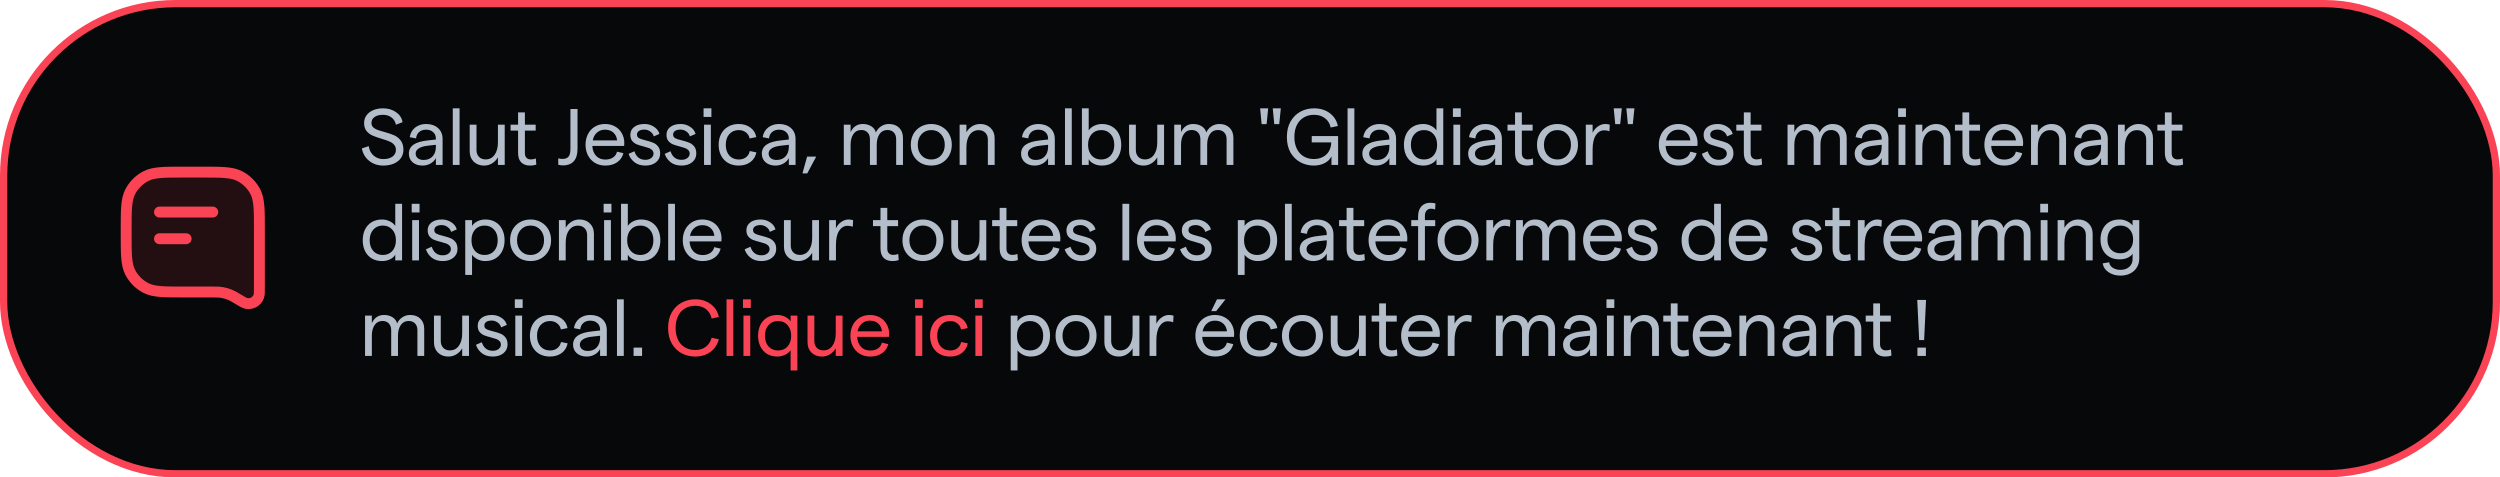 <svg width="288" height="55" viewBox="0 0 288 55" fill="none" xmlns="http://www.w3.org/2000/svg">
<rect x="0.419" y="0.419" width="287.163" height="54.163" rx="19.811" fill="#060809"/>
<rect x="0.419" y="0.419" width="287.163" height="54.163" rx="19.811" stroke="#FA4354" stroke-width="0.837"/>
<path opacity="0.12" d="M14.535 26.523C14.535 24.179 14.535 23.007 14.991 22.111C15.392 21.323 16.033 20.683 16.82 20.282C17.716 19.826 18.888 19.826 21.233 19.826H23.186C25.53 19.826 26.703 19.826 27.598 20.282C28.386 20.683 29.026 21.323 29.427 22.111C29.884 23.007 29.884 24.179 29.884 26.523V33.003C29.884 33.629 29.884 33.941 29.811 34.146C29.601 34.733 28.993 35.078 28.381 34.955C28.168 34.913 27.9 34.752 27.364 34.43C27.043 34.238 26.883 34.141 26.718 34.061C26.259 33.838 25.762 33.7 25.254 33.656C25.071 33.639 24.884 33.639 24.51 33.639H21.233C18.888 33.639 17.716 33.639 16.82 33.183C16.033 32.782 15.392 32.142 14.991 31.354C14.535 30.458 14.535 29.286 14.535 26.942V26.523Z" fill="#FA4354"/>
<path fill-rule="evenodd" clip-rule="evenodd" d="M21.204 19.198L21.232 19.198H23.186L23.214 19.198C24.362 19.198 25.263 19.198 25.986 19.257C26.723 19.317 27.332 19.442 27.883 19.722C28.789 20.184 29.525 20.92 29.987 21.826C30.267 22.377 30.392 22.986 30.452 23.723C30.512 24.446 30.512 25.347 30.511 26.495V26.523V33.003V33.02C30.512 33.318 30.512 33.566 30.502 33.764C30.492 33.962 30.47 34.166 30.402 34.357C30.087 35.238 29.175 35.754 28.258 35.571C28.059 35.531 27.873 35.445 27.698 35.351C27.523 35.258 27.311 35.13 27.055 34.977L27.055 34.977L27.041 34.968C26.711 34.77 26.578 34.691 26.443 34.626C26.053 34.436 25.631 34.319 25.199 34.281C25.049 34.268 24.895 34.267 24.51 34.267H21.232H21.204C20.056 34.267 19.155 34.267 18.432 34.208C17.695 34.148 17.086 34.023 16.535 33.743C15.63 33.281 14.893 32.545 14.431 31.639C14.151 31.088 14.026 30.479 13.966 29.742C13.907 29.019 13.907 28.118 13.907 26.97V26.97L13.907 26.942V26.523L13.907 26.495V26.495C13.907 25.347 13.907 24.446 13.966 23.723C14.026 22.986 14.151 22.377 14.431 21.826C14.893 20.92 15.63 20.184 16.535 19.722C17.086 19.442 17.695 19.317 18.432 19.257C19.155 19.198 20.056 19.198 21.204 19.198H21.204ZM18.534 20.508C17.875 20.562 17.45 20.666 17.105 20.841C16.436 21.182 15.892 21.727 15.55 22.396C15.375 22.741 15.271 23.166 15.218 23.825C15.163 24.491 15.163 25.341 15.163 26.523V26.942C15.163 28.124 15.163 28.974 15.218 29.64C15.271 30.299 15.375 30.724 15.55 31.069C15.892 31.738 16.436 32.283 17.105 32.624C17.45 32.799 17.875 32.903 18.534 32.957C19.201 33.011 20.05 33.012 21.232 33.012H24.51H24.54H24.54H24.54C24.885 33.012 25.098 33.012 25.309 33.03C25.894 33.082 26.464 33.24 26.992 33.496C27.183 33.589 27.365 33.698 27.661 33.876L27.661 33.876L27.661 33.876L27.687 33.891C27.96 34.056 28.146 34.167 28.289 34.243C28.436 34.322 28.491 34.337 28.505 34.34C28.81 34.401 29.114 34.228 29.219 33.935C29.224 33.921 29.239 33.867 29.247 33.701C29.255 33.538 29.256 33.322 29.256 33.003V26.523C29.256 25.341 29.255 24.491 29.201 23.825C29.147 23.166 29.043 22.741 28.868 22.396C28.527 21.727 27.982 21.182 27.313 20.841C26.968 20.666 26.543 20.562 25.884 20.508C25.218 20.454 24.368 20.453 23.186 20.453H21.232C20.05 20.453 19.201 20.454 18.534 20.508ZM17.744 24.43C17.744 24.083 18.025 23.802 18.372 23.802H24.512C24.858 23.802 25.14 24.083 25.14 24.43C25.14 24.777 24.858 25.058 24.512 25.058H18.372C18.025 25.058 17.744 24.777 17.744 24.43ZM18.372 26.872C18.025 26.872 17.744 27.153 17.744 27.5C17.744 27.847 18.025 28.128 18.372 28.128H21.442C21.789 28.128 22.07 27.847 22.07 27.5C22.07 27.153 21.789 26.872 21.442 26.872H18.372Z" fill="#FA4354"/>
<path d="M44.135 19.074C43.724 19.074 43.343 18.991 42.993 18.825C42.65 18.659 42.361 18.426 42.128 18.125C41.901 17.824 41.753 17.48 41.686 17.094L42.478 16.836C42.539 17.284 42.726 17.646 43.039 17.922C43.352 18.193 43.724 18.328 44.154 18.328C44.596 18.328 44.949 18.233 45.213 18.042C45.477 17.846 45.609 17.588 45.609 17.269C45.609 17.017 45.535 16.814 45.388 16.661C45.247 16.501 45.069 16.378 44.854 16.293C44.639 16.2 44.344 16.099 43.97 15.989C43.521 15.854 43.165 15.728 42.901 15.611C42.637 15.494 42.41 15.319 42.22 15.086C42.036 14.853 41.944 14.546 41.944 14.165C41.944 13.834 42.036 13.542 42.22 13.29C42.404 13.032 42.662 12.833 42.993 12.692C43.325 12.55 43.699 12.48 44.117 12.48C44.706 12.48 45.21 12.627 45.627 12.922C46.045 13.21 46.293 13.594 46.373 14.073L45.609 14.368C45.541 14.018 45.376 13.742 45.111 13.539C44.854 13.33 44.522 13.226 44.117 13.226C43.706 13.226 43.38 13.312 43.141 13.484C42.907 13.649 42.791 13.877 42.791 14.165C42.791 14.362 42.852 14.524 42.975 14.653C43.104 14.776 43.264 14.874 43.454 14.948C43.65 15.022 43.917 15.104 44.255 15.197C44.722 15.325 45.102 15.454 45.397 15.583C45.692 15.706 45.943 15.903 46.152 16.173C46.367 16.443 46.474 16.805 46.474 17.259C46.474 17.622 46.376 17.941 46.18 18.217C45.989 18.487 45.716 18.699 45.36 18.853C45.01 19 44.602 19.074 44.135 19.074ZM50.214 15.979C50.214 15.66 50.109 15.408 49.901 15.224C49.698 15.034 49.425 14.939 49.081 14.939C48.762 14.939 48.498 15.028 48.289 15.206C48.08 15.384 47.961 15.629 47.93 15.943L47.202 15.804C47.27 15.344 47.475 14.976 47.819 14.699C48.169 14.423 48.59 14.285 49.081 14.285C49.652 14.285 50.112 14.441 50.462 14.755C50.812 15.068 50.987 15.491 50.987 16.025V19H50.214V18.208C50.079 18.472 49.87 18.684 49.587 18.843C49.311 18.997 49.004 19.074 48.667 19.074C48.206 19.074 47.828 18.948 47.534 18.696C47.245 18.438 47.101 18.107 47.101 17.701C47.101 17.259 47.282 16.913 47.644 16.661C48.013 16.409 48.568 16.246 49.311 16.173L50.214 16.071V15.979ZM47.884 17.692C47.884 17.907 47.967 18.085 48.132 18.226C48.304 18.361 48.522 18.429 48.786 18.429C49.234 18.429 49.584 18.291 49.836 18.015C50.088 17.738 50.214 17.367 50.214 16.9V16.679L49.311 16.781C48.845 16.83 48.489 16.934 48.243 17.094C48.004 17.247 47.884 17.447 47.884 17.692ZM52.16 12.48H52.942V19H52.16V12.48ZM58.143 19H57.361V18.125C57.195 18.414 56.974 18.644 56.697 18.816C56.421 18.988 56.111 19.074 55.767 19.074C55.282 19.074 54.883 18.923 54.57 18.622C54.263 18.322 54.11 17.926 54.11 17.434V14.358H54.892V17.287C54.892 17.606 54.988 17.867 55.178 18.07C55.368 18.266 55.623 18.365 55.942 18.365C56.378 18.365 56.722 18.19 56.974 17.84C57.232 17.483 57.361 17.002 57.361 16.394V14.358H58.143V19ZM61.783 18.963C61.581 19.037 61.338 19.074 61.056 19.074C60.638 19.074 60.304 18.954 60.052 18.715C59.806 18.469 59.684 18.101 59.684 17.609V15.049H58.818V14.358H59.684V12.95H60.467V14.358H61.71V15.049H60.467V17.637C60.467 17.877 60.528 18.058 60.651 18.18C60.773 18.303 60.939 18.365 61.148 18.365C61.375 18.365 61.569 18.325 61.728 18.245L61.783 18.963ZM64.312 18.236C64.459 18.285 64.619 18.309 64.791 18.309C65.11 18.309 65.344 18.223 65.491 18.051C65.638 17.88 65.712 17.588 65.712 17.177V12.553H66.531V17.149C66.531 17.787 66.384 18.266 66.09 18.586C65.795 18.899 65.393 19.055 64.883 19.055C64.699 19.055 64.509 19.031 64.312 18.982V18.236ZM67.453 16.679C67.453 16.237 67.541 15.835 67.72 15.473C67.904 15.104 68.165 14.816 68.502 14.607C68.846 14.392 69.245 14.285 69.7 14.285C70.142 14.285 70.531 14.383 70.869 14.579C71.207 14.77 71.465 15.034 71.643 15.371C71.827 15.703 71.919 16.068 71.919 16.467C71.919 16.596 71.913 16.71 71.901 16.808H68.235C68.26 17.287 68.407 17.671 68.677 17.959C68.948 18.242 69.3 18.383 69.736 18.383C70.086 18.383 70.381 18.303 70.621 18.143C70.86 17.984 71.013 17.76 71.081 17.471L71.818 17.646C71.701 18.094 71.459 18.444 71.09 18.696C70.722 18.948 70.271 19.074 69.736 19.074C69.282 19.074 68.88 18.969 68.53 18.761C68.186 18.546 67.919 18.257 67.729 17.895C67.545 17.526 67.453 17.121 67.453 16.679ZM71.09 16.173C71.053 15.804 70.912 15.507 70.667 15.279C70.421 15.052 70.099 14.939 69.7 14.939C69.337 14.939 69.03 15.049 68.779 15.27C68.527 15.485 68.361 15.786 68.281 16.173H71.09ZM74.347 19.074C73.831 19.074 73.408 18.942 73.076 18.678C72.751 18.414 72.53 18.094 72.413 17.72L73.085 17.425C73.294 18.082 73.715 18.411 74.347 18.411C74.623 18.411 74.847 18.343 75.019 18.208C75.197 18.067 75.286 17.898 75.286 17.701C75.286 17.536 75.234 17.401 75.13 17.296C75.031 17.192 74.909 17.112 74.761 17.057C74.614 17.002 74.408 16.94 74.144 16.873C73.813 16.787 73.546 16.704 73.343 16.624C73.147 16.538 72.975 16.409 72.827 16.237C72.686 16.059 72.616 15.82 72.616 15.519C72.616 15.15 72.763 14.853 73.058 14.626C73.352 14.398 73.748 14.285 74.246 14.285C74.657 14.285 75.022 14.392 75.342 14.607C75.667 14.816 75.876 15.089 75.968 15.427L75.314 15.712C75.252 15.479 75.118 15.292 74.909 15.15C74.706 15.003 74.479 14.93 74.227 14.93C73.963 14.93 73.754 14.982 73.601 15.086C73.454 15.184 73.38 15.325 73.38 15.51C73.38 15.694 73.463 15.832 73.629 15.924C73.794 16.01 74.049 16.093 74.393 16.173C74.737 16.259 75.019 16.348 75.24 16.44C75.461 16.526 75.652 16.67 75.811 16.873C75.971 17.069 76.051 17.339 76.051 17.683C76.051 18.094 75.894 18.429 75.581 18.687C75.268 18.945 74.856 19.074 74.347 19.074ZM78.509 19.074C77.994 19.074 77.57 18.942 77.239 18.678C76.913 18.414 76.692 18.094 76.575 17.72L77.248 17.425C77.457 18.082 77.877 18.411 78.509 18.411C78.786 18.411 79.01 18.343 79.182 18.208C79.36 18.067 79.449 17.898 79.449 17.701C79.449 17.536 79.397 17.401 79.292 17.296C79.194 17.192 79.071 17.112 78.924 17.057C78.776 17.002 78.571 16.94 78.307 16.873C77.975 16.787 77.708 16.704 77.506 16.624C77.309 16.538 77.137 16.409 76.99 16.237C76.849 16.059 76.778 15.82 76.778 15.519C76.778 15.15 76.925 14.853 77.22 14.626C77.515 14.398 77.911 14.285 78.408 14.285C78.819 14.285 79.185 14.392 79.504 14.607C79.829 14.816 80.038 15.089 80.13 15.427L79.476 15.712C79.415 15.479 79.28 15.292 79.071 15.15C78.868 15.003 78.641 14.93 78.39 14.93C78.126 14.93 77.917 14.982 77.763 15.086C77.616 15.184 77.542 15.325 77.542 15.51C77.542 15.694 77.625 15.832 77.791 15.924C77.957 16.01 78.212 16.093 78.555 16.173C78.899 16.259 79.182 16.348 79.403 16.44C79.624 16.526 79.814 16.67 79.974 16.873C80.133 17.069 80.213 17.339 80.213 17.683C80.213 18.094 80.056 18.429 79.743 18.687C79.43 18.945 79.019 19.074 78.509 19.074ZM81.106 14.358H81.889V19H81.106V14.358ZM81.954 12.48V13.474H81.051V12.48H81.954ZM85.091 19.074C84.637 19.074 84.235 18.975 83.885 18.779C83.535 18.576 83.265 18.294 83.075 17.932C82.884 17.57 82.789 17.152 82.789 16.679C82.789 16.206 82.884 15.789 83.075 15.427C83.265 15.065 83.535 14.785 83.885 14.589C84.235 14.386 84.637 14.285 85.091 14.285C85.632 14.285 86.083 14.423 86.445 14.699C86.814 14.969 87.041 15.335 87.127 15.795L86.353 15.952C86.304 15.669 86.166 15.439 85.939 15.261C85.712 15.077 85.435 14.985 85.11 14.985C84.656 14.985 84.29 15.141 84.014 15.454C83.744 15.761 83.609 16.17 83.609 16.679C83.609 17.189 83.744 17.6 84.014 17.913C84.29 18.22 84.656 18.374 85.11 18.374C85.442 18.374 85.718 18.288 85.939 18.116C86.166 17.944 86.31 17.705 86.372 17.398L87.136 17.554C87.038 18.033 86.805 18.407 86.436 18.678C86.074 18.942 85.626 19.074 85.091 19.074ZM90.874 15.979C90.874 15.66 90.77 15.408 90.561 15.224C90.359 15.034 90.085 14.939 89.742 14.939C89.422 14.939 89.158 15.028 88.95 15.206C88.741 15.384 88.621 15.629 88.59 15.943L87.863 15.804C87.93 15.344 88.136 14.976 88.48 14.699C88.83 14.423 89.25 14.285 89.742 14.285C90.312 14.285 90.773 14.441 91.123 14.755C91.473 15.068 91.648 15.491 91.648 16.025V19H90.874V18.208C90.739 18.472 90.53 18.684 90.248 18.843C89.972 18.997 89.665 19.074 89.327 19.074C88.867 19.074 88.489 18.948 88.194 18.696C87.906 18.438 87.761 18.107 87.761 17.701C87.761 17.259 87.943 16.913 88.305 16.661C88.673 16.409 89.229 16.246 89.972 16.173L90.874 16.071V15.979ZM88.544 17.692C88.544 17.907 88.627 18.085 88.793 18.226C88.965 18.361 89.183 18.429 89.447 18.429C89.895 18.429 90.245 18.291 90.497 18.015C90.748 17.738 90.874 17.367 90.874 16.9V16.679L89.972 16.781C89.505 16.83 89.149 16.934 88.903 17.094C88.664 17.247 88.544 17.447 88.544 17.692ZM92.977 18.042H94.026L92.995 19.976H92.442L92.977 18.042ZM97.206 14.358H97.989V15.233C98.111 14.945 98.29 14.715 98.523 14.543C98.762 14.371 99.051 14.285 99.388 14.285C99.769 14.285 100.094 14.371 100.365 14.543C100.641 14.715 100.819 14.954 100.899 15.261C101.028 14.973 101.224 14.739 101.488 14.561C101.758 14.377 102.062 14.285 102.4 14.285C102.897 14.285 103.29 14.429 103.579 14.718C103.873 15.006 104.021 15.396 104.021 15.887V19H103.238V16.044C103.238 15.718 103.149 15.461 102.971 15.27C102.793 15.074 102.544 14.976 102.225 14.976C101.838 14.976 101.537 15.132 101.322 15.445C101.108 15.758 101 16.167 101 16.67V19H100.217V16.044C100.217 15.718 100.128 15.461 99.95 15.27C99.778 15.074 99.533 14.976 99.213 14.976C98.827 14.976 98.526 15.132 98.311 15.445C98.096 15.758 97.989 16.167 97.989 16.67V19H97.206V14.358ZM107.281 19.074C106.827 19.074 106.418 18.972 106.056 18.77C105.7 18.561 105.421 18.276 105.218 17.913C105.022 17.551 104.923 17.14 104.923 16.679C104.923 16.219 105.022 15.807 105.218 15.445C105.421 15.083 105.7 14.801 106.056 14.598C106.418 14.389 106.827 14.285 107.281 14.285C107.735 14.285 108.141 14.389 108.497 14.598C108.859 14.801 109.141 15.083 109.344 15.445C109.546 15.807 109.648 16.219 109.648 16.679C109.648 17.14 109.546 17.551 109.344 17.913C109.141 18.276 108.859 18.561 108.497 18.77C108.141 18.972 107.735 19.074 107.281 19.074ZM105.725 16.679C105.725 17.177 105.869 17.585 106.157 17.904C106.446 18.217 106.821 18.374 107.281 18.374C107.741 18.374 108.116 18.217 108.405 17.904C108.693 17.585 108.837 17.177 108.837 16.679C108.837 16.182 108.693 15.777 108.405 15.464C108.116 15.144 107.741 14.985 107.281 14.985C106.821 14.985 106.446 15.144 106.157 15.464C105.869 15.777 105.725 16.182 105.725 16.679ZM110.549 14.358H111.332V15.233C111.498 14.945 111.719 14.715 111.995 14.543C112.271 14.371 112.581 14.285 112.925 14.285C113.41 14.285 113.806 14.435 114.113 14.736C114.426 15.037 114.583 15.433 114.583 15.924V19H113.8V16.071C113.8 15.752 113.705 15.494 113.514 15.298C113.324 15.095 113.069 14.994 112.75 14.994C112.314 14.994 111.967 15.172 111.709 15.528C111.458 15.878 111.332 16.357 111.332 16.965V19H110.549V14.358ZM120.74 15.979C120.74 15.66 120.635 15.408 120.427 15.224C120.224 15.034 119.951 14.939 119.607 14.939C119.288 14.939 119.024 15.028 118.815 15.206C118.606 15.384 118.487 15.629 118.456 15.943L117.728 15.804C117.796 15.344 118.002 14.976 118.345 14.699C118.695 14.423 119.116 14.285 119.607 14.285C120.178 14.285 120.638 14.441 120.988 14.755C121.338 15.068 121.513 15.491 121.513 16.025V19H120.74V18.208C120.605 18.472 120.396 18.684 120.114 18.843C119.837 18.997 119.53 19.074 119.193 19.074C118.732 19.074 118.355 18.948 118.06 18.696C117.771 18.438 117.627 18.107 117.627 17.701C117.627 17.259 117.808 16.913 118.17 16.661C118.539 16.409 119.094 16.246 119.837 16.173L120.74 16.071V15.979ZM118.41 17.692C118.41 17.907 118.493 18.085 118.658 18.226C118.83 18.361 119.048 18.429 119.312 18.429C119.76 18.429 120.11 18.291 120.362 18.015C120.614 17.738 120.74 17.367 120.74 16.9V16.679L119.837 16.781C119.371 16.83 119.015 16.934 118.769 17.094C118.53 17.247 118.41 17.447 118.41 17.692ZM122.686 12.48H123.468V19H122.686V12.48ZM126.929 19.074C126.591 19.074 126.281 19.003 125.999 18.862C125.716 18.721 125.523 18.543 125.418 18.328V19H124.636V12.48H125.418V15.022C125.566 14.801 125.778 14.623 126.054 14.487C126.336 14.352 126.631 14.285 126.938 14.285C127.405 14.285 127.804 14.389 128.135 14.598C128.473 14.801 128.728 15.083 128.9 15.445C129.078 15.807 129.167 16.219 129.167 16.679C129.167 17.14 129.078 17.551 128.9 17.913C128.728 18.276 128.473 18.561 128.135 18.77C127.798 18.972 127.395 19.074 126.929 19.074ZM125.345 16.679C125.345 17.189 125.483 17.6 125.759 17.913C126.035 18.22 126.401 18.374 126.855 18.374C127.309 18.374 127.675 18.22 127.951 17.913C128.227 17.6 128.365 17.189 128.365 16.679C128.365 16.17 128.227 15.761 127.951 15.454C127.675 15.141 127.309 14.985 126.855 14.985C126.401 14.985 126.035 15.141 125.759 15.454C125.483 15.761 125.345 16.17 125.345 16.679ZM134.1 19H133.317V18.125C133.151 18.414 132.93 18.644 132.654 18.816C132.378 18.988 132.068 19.074 131.724 19.074C131.239 19.074 130.84 18.923 130.527 18.622C130.22 18.322 130.066 17.926 130.066 17.434V14.358H130.849V17.287C130.849 17.606 130.944 17.867 131.134 18.07C131.325 18.266 131.58 18.365 131.899 18.365C132.335 18.365 132.679 18.19 132.93 17.84C133.188 17.483 133.317 17.002 133.317 16.394V14.358H134.1V19ZM135.272 14.358H136.055V15.233C136.177 14.945 136.355 14.715 136.589 14.543C136.828 14.371 137.117 14.285 137.454 14.285C137.835 14.285 138.16 14.371 138.431 14.543C138.707 14.715 138.885 14.954 138.965 15.261C139.094 14.973 139.29 14.739 139.554 14.561C139.824 14.377 140.128 14.285 140.466 14.285C140.963 14.285 141.356 14.429 141.645 14.718C141.939 15.006 142.087 15.396 142.087 15.887V19H141.304V16.044C141.304 15.718 141.215 15.461 141.037 15.27C140.859 15.074 140.61 14.976 140.291 14.976C139.904 14.976 139.603 15.132 139.388 15.445C139.174 15.758 139.066 16.167 139.066 16.67V19H138.283V16.044C138.283 15.718 138.194 15.461 138.016 15.27C137.844 15.074 137.599 14.976 137.279 14.976C136.893 14.976 136.592 15.132 136.377 15.445C136.162 15.758 136.055 16.167 136.055 16.67V19H135.272V14.358ZM145.166 12.48H146.096L145.912 14.303H145.341L145.166 12.48ZM146.621 12.48H147.551L147.367 14.303H146.796L146.621 12.48ZM151.351 19.074C150.799 19.074 150.286 18.948 149.813 18.696C149.341 18.444 148.96 18.073 148.671 17.582C148.389 17.084 148.248 16.483 148.248 15.777C148.248 15.071 148.392 14.472 148.681 13.981C148.969 13.484 149.35 13.109 149.823 12.857C150.301 12.606 150.817 12.48 151.37 12.48C152.088 12.48 152.693 12.664 153.184 13.032C153.681 13.401 153.994 13.895 154.123 14.515L153.294 14.69C153.202 14.236 152.984 13.88 152.641 13.622C152.303 13.358 151.879 13.226 151.37 13.226C150.928 13.226 150.538 13.327 150.2 13.53C149.862 13.726 149.595 14.018 149.399 14.405C149.209 14.785 149.113 15.243 149.113 15.777C149.113 16.311 149.209 16.768 149.399 17.149C149.589 17.53 149.853 17.821 150.191 18.024C150.535 18.22 150.925 18.319 151.36 18.319C151.753 18.319 152.1 18.239 152.401 18.079C152.702 17.919 152.935 17.695 153.101 17.407C153.267 17.112 153.353 16.777 153.359 16.403H151.112V15.675H154.151V19H153.387V18.005C153.239 18.331 152.978 18.592 152.604 18.788C152.229 18.979 151.812 19.074 151.351 19.074ZM155.24 12.48H156.023V19H155.24V12.48ZM160.054 15.979C160.054 15.66 159.95 15.408 159.741 15.224C159.539 15.034 159.265 14.939 158.922 14.939C158.602 14.939 158.338 15.028 158.13 15.206C157.921 15.384 157.801 15.629 157.77 15.943L157.043 15.804C157.11 15.344 157.316 14.976 157.66 14.699C158.01 14.423 158.43 14.285 158.922 14.285C159.493 14.285 159.953 14.441 160.303 14.755C160.653 15.068 160.828 15.491 160.828 16.025V19H160.054V18.208C159.919 18.472 159.71 18.684 159.428 18.843C159.152 18.997 158.845 19.074 158.507 19.074C158.047 19.074 157.669 18.948 157.374 18.696C157.086 18.438 156.942 18.107 156.942 17.701C156.942 17.259 157.123 16.913 157.485 16.661C157.853 16.409 158.409 16.246 159.152 16.173L160.054 16.071V15.979ZM157.724 17.692C157.724 17.907 157.807 18.085 157.973 18.226C158.145 18.361 158.363 18.429 158.627 18.429C159.075 18.429 159.425 18.291 159.677 18.015C159.928 17.738 160.054 17.367 160.054 16.9V16.679L159.152 16.781C158.685 16.83 158.329 16.934 158.084 17.094C157.844 17.247 157.724 17.447 157.724 17.692ZM163.971 19.074C163.504 19.074 163.102 18.972 162.765 18.77C162.427 18.561 162.169 18.276 161.991 17.913C161.819 17.551 161.733 17.14 161.733 16.679C161.733 16.219 161.819 15.807 161.991 15.445C162.169 15.083 162.424 14.801 162.755 14.598C163.093 14.389 163.495 14.285 163.962 14.285C164.269 14.285 164.56 14.352 164.837 14.487C165.119 14.623 165.334 14.801 165.481 15.022V12.48H166.264V19H165.481V18.328C165.377 18.543 165.184 18.721 164.901 18.862C164.619 19.003 164.309 19.074 163.971 19.074ZM162.534 16.679C162.534 17.189 162.672 17.6 162.949 17.913C163.225 18.22 163.59 18.374 164.045 18.374C164.499 18.374 164.864 18.22 165.141 17.913C165.417 17.6 165.555 17.189 165.555 16.679C165.555 16.17 165.417 15.761 165.141 15.454C164.864 15.141 164.499 14.985 164.045 14.985C163.59 14.985 163.225 15.141 162.949 15.454C162.672 15.761 162.534 16.17 162.534 16.679ZM167.431 14.358H168.213V19H167.431V14.358ZM168.278 12.48V13.474H167.375V12.48H168.278ZM172.245 15.979C172.245 15.66 172.14 15.408 171.932 15.224C171.729 15.034 171.456 14.939 171.112 14.939C170.793 14.939 170.529 15.028 170.32 15.206C170.111 15.384 169.992 15.629 169.961 15.943L169.233 15.804C169.301 15.344 169.507 14.976 169.85 14.699C170.2 14.423 170.621 14.285 171.112 14.285C171.683 14.285 172.144 14.441 172.493 14.755C172.843 15.068 173.018 15.491 173.018 16.025V19H172.245V18.208C172.11 18.472 171.901 18.684 171.619 18.843C171.342 18.997 171.035 19.074 170.698 19.074C170.237 19.074 169.86 18.948 169.565 18.696C169.276 18.438 169.132 18.107 169.132 17.701C169.132 17.259 169.313 16.913 169.675 16.661C170.044 16.409 170.599 16.246 171.342 16.173L172.245 16.071V15.979ZM169.915 17.692C169.915 17.907 169.998 18.085 170.164 18.226C170.335 18.361 170.553 18.429 170.817 18.429C171.266 18.429 171.616 18.291 171.867 18.015C172.119 17.738 172.245 17.367 172.245 16.9V16.679L171.342 16.781C170.876 16.83 170.52 16.934 170.274 17.094C170.035 17.247 169.915 17.447 169.915 17.692ZM176.632 18.963C176.429 19.037 176.187 19.074 175.904 19.074C175.487 19.074 175.152 18.954 174.9 18.715C174.655 18.469 174.532 18.101 174.532 17.609V15.049H173.666V14.358H174.532V12.95H175.315V14.358H176.558V15.049H175.315V17.637C175.315 17.877 175.376 18.058 175.499 18.18C175.622 18.303 175.788 18.365 175.996 18.365C176.224 18.365 176.417 18.325 176.577 18.245L176.632 18.963ZM179.418 19.074C178.964 19.074 178.556 18.972 178.194 18.77C177.837 18.561 177.558 18.276 177.355 17.913C177.159 17.551 177.061 17.14 177.061 16.679C177.061 16.219 177.159 15.807 177.355 15.445C177.558 15.083 177.837 14.801 178.194 14.598C178.556 14.389 178.964 14.285 179.418 14.285C179.873 14.285 180.278 14.389 180.634 14.598C180.996 14.801 181.279 15.083 181.481 15.445C181.684 15.807 181.785 16.219 181.785 16.679C181.785 17.14 181.684 17.551 181.481 17.913C181.279 18.276 180.996 18.561 180.634 18.77C180.278 18.972 179.873 19.074 179.418 19.074ZM177.862 16.679C177.862 17.177 178.006 17.585 178.295 17.904C178.583 18.217 178.958 18.374 179.418 18.374C179.879 18.374 180.253 18.217 180.542 17.904C180.83 17.585 180.975 17.177 180.975 16.679C180.975 16.182 180.83 15.777 180.542 15.464C180.253 15.144 179.879 14.985 179.418 14.985C178.958 14.985 178.583 15.144 178.295 15.464C178.006 15.777 177.862 16.182 177.862 16.679ZM185.403 15.123C185.231 15.049 185.032 15.012 184.805 15.012C184.412 15.012 184.089 15.203 183.838 15.583C183.592 15.958 183.469 16.507 183.469 17.232V19H182.686V14.358H183.469V15.298C183.604 15.003 183.807 14.761 184.077 14.57C184.347 14.38 184.627 14.285 184.915 14.285C185.118 14.285 185.296 14.312 185.449 14.368L185.403 15.123ZM185.9 12.48H186.83L186.646 14.303H186.075L185.9 12.48ZM187.355 12.48H188.285L188.101 14.303H187.53L187.355 12.48ZM191.093 16.679C191.093 16.237 191.182 15.835 191.361 15.473C191.545 15.104 191.806 14.816 192.143 14.607C192.487 14.392 192.886 14.285 193.341 14.285C193.783 14.285 194.172 14.383 194.51 14.579C194.848 14.77 195.106 15.034 195.284 15.371C195.468 15.703 195.56 16.068 195.56 16.467C195.56 16.596 195.554 16.71 195.542 16.808H191.876C191.901 17.287 192.048 17.671 192.318 17.959C192.588 18.242 192.941 18.383 193.377 18.383C193.727 18.383 194.022 18.303 194.261 18.143C194.501 17.984 194.654 17.76 194.722 17.471L195.459 17.646C195.342 18.094 195.099 18.444 194.731 18.696C194.363 18.948 193.911 19.074 193.377 19.074C192.923 19.074 192.521 18.969 192.171 18.761C191.827 18.546 191.56 18.257 191.37 17.895C191.186 17.526 191.093 17.121 191.093 16.679ZM194.731 16.173C194.694 15.804 194.553 15.507 194.307 15.279C194.062 15.052 193.74 14.939 193.341 14.939C192.978 14.939 192.671 15.049 192.42 15.27C192.168 15.485 192.002 15.786 191.922 16.173H194.731ZM197.988 19.074C197.472 19.074 197.049 18.942 196.717 18.678C196.392 18.414 196.171 18.094 196.054 17.72L196.726 17.425C196.935 18.082 197.356 18.411 197.988 18.411C198.264 18.411 198.488 18.343 198.66 18.208C198.838 18.067 198.927 17.898 198.927 17.701C198.927 17.536 198.875 17.401 198.771 17.296C198.672 17.192 198.55 17.112 198.402 17.057C198.255 17.002 198.049 16.94 197.785 16.873C197.454 16.787 197.187 16.704 196.984 16.624C196.788 16.538 196.616 16.409 196.468 16.237C196.327 16.059 196.257 15.82 196.257 15.519C196.257 15.15 196.404 14.853 196.699 14.626C196.993 14.398 197.389 14.285 197.887 14.285C198.298 14.285 198.663 14.392 198.982 14.607C199.308 14.816 199.517 15.089 199.609 15.427L198.955 15.712C198.893 15.479 198.758 15.292 198.55 15.15C198.347 15.003 198.12 14.93 197.868 14.93C197.604 14.93 197.395 14.982 197.242 15.086C197.095 15.184 197.021 15.325 197.021 15.51C197.021 15.694 197.104 15.832 197.27 15.924C197.435 16.01 197.69 16.093 198.034 16.173C198.378 16.259 198.66 16.348 198.881 16.44C199.102 16.526 199.293 16.67 199.452 16.873C199.612 17.069 199.692 17.339 199.692 17.683C199.692 18.094 199.535 18.429 199.222 18.687C198.909 18.945 198.497 19.074 197.988 19.074ZM202.99 18.963C202.787 19.037 202.545 19.074 202.262 19.074C201.845 19.074 201.51 18.954 201.259 18.715C201.013 18.469 200.89 18.101 200.89 17.609V15.049H200.024V14.358H200.89V12.95H201.673V14.358H202.916V15.049H201.673V17.637C201.673 17.877 201.734 18.058 201.857 18.18C201.98 18.303 202.146 18.365 202.354 18.365C202.582 18.365 202.775 18.325 202.935 18.245L202.99 18.963ZM205.924 14.358H206.707V15.233C206.829 14.945 207.007 14.715 207.241 14.543C207.48 14.371 207.769 14.285 208.106 14.285C208.487 14.285 208.812 14.371 209.083 14.543C209.359 14.715 209.537 14.954 209.617 15.261C209.746 14.973 209.942 14.739 210.206 14.561C210.476 14.377 210.78 14.285 211.118 14.285C211.615 14.285 212.008 14.429 212.297 14.718C212.591 15.006 212.739 15.396 212.739 15.887V19H211.956V16.044C211.956 15.718 211.867 15.461 211.689 15.27C211.511 15.074 211.262 14.976 210.943 14.976C210.556 14.976 210.255 15.132 210.04 15.445C209.825 15.758 209.718 16.167 209.718 16.67V19H208.935V16.044C208.935 15.718 208.846 15.461 208.668 15.27C208.496 15.074 208.251 14.976 207.931 14.976C207.545 14.976 207.244 15.132 207.029 15.445C206.814 15.758 206.707 16.167 206.707 16.67V19H205.924V14.358ZM216.773 15.979C216.773 15.66 216.668 15.408 216.459 15.224C216.257 15.034 215.984 14.939 215.64 14.939C215.321 14.939 215.057 15.028 214.848 15.206C214.639 15.384 214.519 15.629 214.489 15.943L213.761 15.804C213.829 15.344 214.034 14.976 214.378 14.699C214.728 14.423 215.149 14.285 215.64 14.285C216.211 14.285 216.671 14.441 217.021 14.755C217.371 15.068 217.546 15.491 217.546 16.025V19H216.773V18.208C216.637 18.472 216.429 18.684 216.146 18.843C215.87 18.997 215.563 19.074 215.225 19.074C214.765 19.074 214.387 18.948 214.093 18.696C213.804 18.438 213.66 18.107 213.66 17.701C213.66 17.259 213.841 16.913 214.203 16.661C214.571 16.409 215.127 16.246 215.87 16.173L216.773 16.071V15.979ZM214.443 17.692C214.443 17.907 214.525 18.085 214.691 18.226C214.863 18.361 215.081 18.429 215.345 18.429C215.793 18.429 216.143 18.291 216.395 18.015C216.647 17.738 216.773 17.367 216.773 16.9V16.679L215.87 16.781C215.403 16.83 215.047 16.934 214.802 17.094C214.562 17.247 214.443 17.447 214.443 17.692ZM218.718 14.358H219.501V19H218.718V14.358ZM219.566 12.48V13.474H218.663V12.48H219.566ZM220.668 14.358H221.451V15.233C221.617 14.945 221.838 14.715 222.114 14.543C222.391 14.371 222.701 14.285 223.044 14.285C223.529 14.285 223.925 14.435 224.232 14.736C224.546 15.037 224.702 15.433 224.702 15.924V19H223.919V16.071C223.919 15.752 223.824 15.494 223.634 15.298C223.444 15.095 223.189 14.994 222.869 14.994C222.434 14.994 222.087 15.172 221.829 15.528C221.577 15.878 221.451 16.357 221.451 16.965V19H220.668V14.358ZM228.171 18.963C227.969 19.037 227.726 19.074 227.444 19.074C227.026 19.074 226.692 18.954 226.44 18.715C226.194 18.469 226.072 18.101 226.072 17.609V15.049H225.206V14.358H226.072V12.95H226.854V14.358H228.098V15.049H226.854V17.637C226.854 17.877 226.916 18.058 227.039 18.18C227.161 18.303 227.327 18.365 227.536 18.365C227.763 18.365 227.956 18.325 228.116 18.245L228.171 18.963ZM228.6 16.679C228.6 16.237 228.689 15.835 228.867 15.473C229.052 15.104 229.313 14.816 229.65 14.607C229.994 14.392 230.393 14.285 230.847 14.285C231.289 14.285 231.679 14.383 232.017 14.579C232.355 14.77 232.613 15.034 232.791 15.371C232.975 15.703 233.067 16.068 233.067 16.467C233.067 16.596 233.061 16.71 233.048 16.808H229.383C229.408 17.287 229.555 17.671 229.825 17.959C230.095 18.242 230.448 18.383 230.884 18.383C231.234 18.383 231.529 18.303 231.768 18.143C232.008 17.984 232.161 17.76 232.229 17.471L232.966 17.646C232.849 18.094 232.606 18.444 232.238 18.696C231.87 18.948 231.418 19.074 230.884 19.074C230.43 19.074 230.028 18.969 229.678 18.761C229.334 18.546 229.067 18.257 228.877 17.895C228.692 17.526 228.6 17.121 228.6 16.679ZM232.238 16.173C232.201 15.804 232.06 15.507 231.814 15.279C231.569 15.052 231.246 14.939 230.847 14.939C230.485 14.939 230.178 15.049 229.926 15.27C229.675 15.485 229.509 15.786 229.429 16.173H232.238ZM233.974 14.358H234.757V15.233C234.923 14.945 235.144 14.715 235.42 14.543C235.696 14.371 236.006 14.285 236.35 14.285C236.835 14.285 237.231 14.435 237.538 14.736C237.851 15.037 238.008 15.433 238.008 15.924V19H237.225V16.071C237.225 15.752 237.13 15.494 236.94 15.298C236.749 15.095 236.494 14.994 236.175 14.994C235.739 14.994 235.392 15.172 235.135 15.528C234.883 15.878 234.757 16.357 234.757 16.965V19H233.974V14.358ZM242.044 15.979C242.044 15.66 241.94 15.408 241.731 15.224C241.528 15.034 241.255 14.939 240.911 14.939C240.592 14.939 240.328 15.028 240.119 15.206C239.91 15.384 239.791 15.629 239.76 15.943L239.032 15.804C239.1 15.344 239.306 14.976 239.649 14.699C239.999 14.423 240.42 14.285 240.911 14.285C241.482 14.285 241.943 14.441 242.293 14.755C242.643 15.068 242.817 15.491 242.817 16.025V19H242.044V18.208C241.909 18.472 241.7 18.684 241.418 18.843C241.141 18.997 240.834 19.074 240.497 19.074C240.036 19.074 239.659 18.948 239.364 18.696C239.075 18.438 238.931 18.107 238.931 17.701C238.931 17.259 239.112 16.913 239.475 16.661C239.843 16.409 240.399 16.246 241.141 16.173L242.044 16.071V15.979ZM239.714 17.692C239.714 17.907 239.797 18.085 239.963 18.226C240.135 18.361 240.352 18.429 240.616 18.429C241.065 18.429 241.415 18.291 241.666 18.015C241.918 17.738 242.044 17.367 242.044 16.9V16.679L241.141 16.781C240.675 16.83 240.319 16.934 240.073 17.094C239.834 17.247 239.714 17.447 239.714 17.692ZM243.99 14.358H244.773V15.233C244.938 14.945 245.159 14.715 245.436 14.543C245.712 14.371 246.022 14.285 246.366 14.285C246.851 14.285 247.247 14.435 247.554 14.736C247.867 15.037 248.023 15.433 248.023 15.924V19H247.241V16.071C247.241 15.752 247.146 15.494 246.955 15.298C246.765 15.095 246.51 14.994 246.191 14.994C245.755 14.994 245.408 15.172 245.15 15.528C244.898 15.878 244.773 16.357 244.773 16.965V19H243.99V14.358ZM251.493 18.963C251.29 19.037 251.048 19.074 250.765 19.074C250.348 19.074 250.013 18.954 249.761 18.715C249.516 18.469 249.393 18.101 249.393 17.609V15.049H248.527V14.358H249.393V12.95H250.176V14.358H251.419V15.049H250.176V17.637C250.176 17.877 250.237 18.058 250.36 18.18C250.483 18.303 250.648 18.365 250.857 18.365C251.084 18.365 251.278 18.325 251.437 18.245L251.493 18.963ZM44.025 30.074C43.558 30.074 43.156 29.972 42.818 29.77C42.481 29.561 42.223 29.276 42.045 28.913C41.873 28.551 41.787 28.14 41.787 27.679C41.787 27.219 41.873 26.807 42.045 26.445C42.223 26.083 42.478 25.801 42.809 25.598C43.147 25.389 43.549 25.285 44.016 25.285C44.323 25.285 44.614 25.352 44.891 25.487C45.173 25.622 45.388 25.801 45.535 26.022V23.48H46.318V30H45.535V29.328C45.431 29.543 45.237 29.721 44.955 29.862C44.672 30.003 44.362 30.074 44.025 30.074ZM42.588 27.679C42.588 28.189 42.726 28.6 43.003 28.913C43.279 29.22 43.644 29.374 44.099 29.374C44.553 29.374 44.918 29.22 45.194 28.913C45.471 28.6 45.609 28.189 45.609 27.679C45.609 27.17 45.471 26.761 45.194 26.454C44.918 26.141 44.553 25.985 44.099 25.985C43.644 25.985 43.279 26.141 43.003 26.454C42.726 26.761 42.588 27.17 42.588 27.679ZM47.484 25.358H48.267V30H47.484V25.358ZM48.332 23.48V24.474H47.429V23.48H48.332ZM51 30.074C50.484 30.074 50.061 29.942 49.729 29.678C49.404 29.414 49.183 29.094 49.066 28.72L49.739 28.425C49.947 29.082 50.368 29.411 51 29.411C51.276 29.411 51.501 29.343 51.672 29.208C51.85 29.067 51.94 28.898 51.94 28.701C51.94 28.536 51.887 28.401 51.783 28.296C51.685 28.192 51.562 28.112 51.415 28.057C51.267 28.002 51.062 27.94 50.798 27.873C50.466 27.787 50.199 27.704 49.996 27.624C49.8 27.538 49.628 27.409 49.481 27.237C49.339 27.059 49.269 26.82 49.269 26.519C49.269 26.151 49.416 25.853 49.711 25.626C50.006 25.398 50.402 25.285 50.899 25.285C51.31 25.285 51.675 25.392 51.995 25.607C52.32 25.816 52.529 26.089 52.621 26.427L51.967 26.712C51.906 26.479 51.771 26.292 51.562 26.151C51.359 26.003 51.132 25.93 50.88 25.93C50.616 25.93 50.408 25.982 50.254 26.086C50.107 26.184 50.033 26.326 50.033 26.51C50.033 26.694 50.116 26.832 50.282 26.924C50.448 27.01 50.702 27.093 51.046 27.173C51.39 27.259 51.672 27.348 51.894 27.44C52.114 27.526 52.305 27.67 52.464 27.873C52.624 28.069 52.704 28.339 52.704 28.683C52.704 29.094 52.547 29.429 52.234 29.687C51.921 29.945 51.51 30.074 51 30.074ZM53.597 25.358H54.38V26.031C54.509 25.816 54.711 25.638 54.988 25.497C55.27 25.355 55.577 25.285 55.908 25.285C56.375 25.285 56.774 25.389 57.106 25.598C57.437 25.801 57.689 26.083 57.861 26.445C58.039 26.807 58.128 27.219 58.128 27.679C58.128 28.14 58.039 28.551 57.861 28.913C57.683 29.276 57.425 29.561 57.087 29.77C56.756 29.972 56.357 30.074 55.89 30.074C55.595 30.074 55.31 30.009 55.034 29.88C54.757 29.745 54.539 29.57 54.38 29.355V31.676H53.597V25.358ZM54.315 27.679C54.315 28.189 54.45 28.6 54.721 28.913C54.997 29.22 55.362 29.374 55.816 29.374C56.277 29.374 56.645 29.22 56.922 28.913C57.198 28.6 57.336 28.189 57.336 27.679C57.336 27.17 57.198 26.761 56.922 26.454C56.645 26.141 56.277 25.985 55.816 25.985C55.362 25.985 54.997 26.141 54.721 26.454C54.45 26.761 54.315 27.17 54.315 27.679ZM61.118 30.074C60.664 30.074 60.255 29.972 59.893 29.77C59.537 29.561 59.258 29.276 59.055 28.913C58.859 28.551 58.761 28.14 58.761 27.679C58.761 27.219 58.859 26.807 59.055 26.445C59.258 26.083 59.537 25.801 59.893 25.598C60.255 25.389 60.664 25.285 61.118 25.285C61.572 25.285 61.978 25.389 62.334 25.598C62.696 25.801 62.978 26.083 63.181 26.445C63.383 26.807 63.485 27.219 63.485 27.679C63.485 28.14 63.383 28.551 63.181 28.913C62.978 29.276 62.696 29.561 62.334 29.77C61.978 29.972 61.572 30.074 61.118 30.074ZM59.562 27.679C59.562 28.177 59.706 28.585 59.995 28.904C60.283 29.217 60.658 29.374 61.118 29.374C61.578 29.374 61.953 29.217 62.242 28.904C62.53 28.585 62.674 28.177 62.674 27.679C62.674 27.182 62.53 26.777 62.242 26.464C61.953 26.144 61.578 25.985 61.118 25.985C60.658 25.985 60.283 26.144 59.995 26.464C59.706 26.777 59.562 27.182 59.562 27.679ZM64.386 25.358H65.169V26.233C65.335 25.945 65.556 25.715 65.832 25.543C66.108 25.371 66.418 25.285 66.762 25.285C67.247 25.285 67.643 25.435 67.95 25.736C68.263 26.037 68.42 26.433 68.42 26.924V30H67.637V27.071C67.637 26.752 67.542 26.494 67.352 26.298C67.161 26.095 66.906 25.994 66.587 25.994C66.151 25.994 65.804 26.172 65.546 26.528C65.295 26.878 65.169 27.357 65.169 27.965V30H64.386V25.358ZM69.592 25.358H70.375V30H69.592V25.358ZM70.439 23.48V24.474H69.537V23.48H70.439ZM73.835 30.074C73.497 30.074 73.187 30.003 72.905 29.862C72.622 29.721 72.429 29.543 72.325 29.328V30H71.542V23.48H72.325V26.022C72.472 25.801 72.684 25.622 72.96 25.487C73.243 25.352 73.537 25.285 73.844 25.285C74.311 25.285 74.71 25.389 75.041 25.598C75.379 25.801 75.634 26.083 75.806 26.445C75.984 26.807 76.073 27.219 76.073 27.679C76.073 28.14 75.984 28.551 75.806 28.913C75.634 29.276 75.379 29.561 75.041 29.77C74.704 29.972 74.302 30.074 73.835 30.074ZM72.251 27.679C72.251 28.189 72.389 28.6 72.665 28.913C72.942 29.22 73.307 29.374 73.761 29.374C74.216 29.374 74.581 29.22 74.857 28.913C75.133 28.6 75.272 28.189 75.272 27.679C75.272 27.17 75.133 26.761 74.857 26.454C74.581 26.141 74.216 25.985 73.761 25.985C73.307 25.985 72.942 26.141 72.665 26.454C72.389 26.761 72.251 27.17 72.251 27.679ZM76.972 23.48H77.755V30H76.972V23.48ZM78.655 27.679C78.655 27.237 78.744 26.835 78.922 26.473C79.107 26.105 79.368 25.816 79.705 25.607C80.049 25.392 80.448 25.285 80.902 25.285C81.344 25.285 81.734 25.383 82.072 25.579C82.41 25.77 82.668 26.034 82.846 26.372C83.03 26.703 83.122 27.068 83.122 27.467C83.122 27.596 83.116 27.71 83.103 27.808H79.438C79.463 28.287 79.61 28.671 79.88 28.959C80.15 29.242 80.503 29.383 80.939 29.383C81.289 29.383 81.584 29.303 81.823 29.143C82.063 28.984 82.216 28.76 82.284 28.471L83.02 28.646C82.904 29.094 82.661 29.444 82.293 29.696C81.925 29.948 81.473 30.074 80.939 30.074C80.485 30.074 80.083 29.969 79.733 29.761C79.389 29.546 79.122 29.257 78.932 28.895C78.747 28.526 78.655 28.121 78.655 27.679ZM82.293 27.173C82.256 26.804 82.115 26.507 81.869 26.279C81.624 26.052 81.301 25.939 80.902 25.939C80.54 25.939 80.233 26.049 79.981 26.27C79.73 26.485 79.564 26.786 79.484 27.173H82.293ZM87.716 30.074C87.2 30.074 86.776 29.942 86.445 29.678C86.119 29.414 85.898 29.094 85.782 28.72L86.454 28.425C86.663 29.082 87.083 29.411 87.716 29.411C87.992 29.411 88.216 29.343 88.388 29.208C88.566 29.067 88.655 28.898 88.655 28.701C88.655 28.536 88.603 28.401 88.498 28.296C88.4 28.192 88.277 28.112 88.13 28.057C87.983 28.002 87.777 27.94 87.513 27.873C87.181 27.787 86.914 27.704 86.712 27.624C86.515 27.538 86.343 27.409 86.196 27.237C86.055 27.059 85.984 26.82 85.984 26.519C85.984 26.151 86.132 25.853 86.426 25.626C86.721 25.398 87.117 25.285 87.614 25.285C88.026 25.285 88.391 25.392 88.71 25.607C89.036 25.816 89.244 26.089 89.336 26.427L88.683 26.712C88.621 26.479 88.486 26.292 88.277 26.151C88.075 26.003 87.848 25.93 87.596 25.93C87.332 25.93 87.123 25.982 86.97 26.086C86.822 26.184 86.749 26.326 86.749 26.51C86.749 26.694 86.832 26.832 86.997 26.924C87.163 27.01 87.418 27.093 87.762 27.173C88.106 27.259 88.388 27.348 88.609 27.44C88.83 27.526 89.02 27.67 89.18 27.873C89.34 28.069 89.419 28.339 89.419 28.683C89.419 29.094 89.263 29.429 88.95 29.687C88.636 29.945 88.225 30.074 87.716 30.074ZM94.346 30H93.563V29.125C93.398 29.414 93.177 29.644 92.9 29.816C92.624 29.988 92.314 30.074 91.97 30.074C91.485 30.074 91.086 29.923 90.773 29.622C90.466 29.322 90.312 28.926 90.312 28.434V25.358H91.095V28.287C91.095 28.606 91.19 28.867 91.381 29.07C91.571 29.266 91.826 29.365 92.145 29.365C92.581 29.365 92.925 29.19 93.177 28.84C93.434 28.483 93.563 28.002 93.563 27.394V25.358H94.346V30ZM98.235 26.123C98.063 26.049 97.863 26.012 97.636 26.012C97.243 26.012 96.921 26.203 96.669 26.583C96.424 26.958 96.301 27.507 96.301 28.232V30H95.518V25.358H96.301V26.298C96.436 26.003 96.639 25.761 96.909 25.57C97.179 25.38 97.458 25.285 97.747 25.285C97.949 25.285 98.127 25.312 98.281 25.368L98.235 26.123ZM103.532 29.963C103.33 30.037 103.087 30.074 102.805 30.074C102.387 30.074 102.052 29.954 101.801 29.715C101.555 29.469 101.432 29.101 101.432 28.609V26.049H100.567V25.358H101.432V23.95H102.215V25.358H103.458V26.049H102.215V28.637C102.215 28.877 102.277 29.058 102.399 29.18C102.522 29.303 102.688 29.365 102.897 29.365C103.124 29.365 103.317 29.325 103.477 29.245L103.532 29.963ZM106.319 30.074C105.864 30.074 105.456 29.972 105.094 29.77C104.738 29.561 104.458 29.276 104.256 28.913C104.059 28.551 103.961 28.14 103.961 27.679C103.961 27.219 104.059 26.807 104.256 26.445C104.458 26.083 104.738 25.801 105.094 25.598C105.456 25.389 105.864 25.285 106.319 25.285C106.773 25.285 107.178 25.389 107.534 25.598C107.897 25.801 108.179 26.083 108.382 26.445C108.584 26.807 108.685 27.219 108.685 27.679C108.685 28.14 108.584 28.551 108.382 28.913C108.179 29.276 107.897 29.561 107.534 29.77C107.178 29.972 106.773 30.074 106.319 30.074ZM104.762 27.679C104.762 28.177 104.907 28.585 105.195 28.904C105.484 29.217 105.858 29.374 106.319 29.374C106.779 29.374 107.154 29.217 107.442 28.904C107.731 28.585 107.875 28.177 107.875 27.679C107.875 27.182 107.731 26.777 107.442 26.464C107.154 26.144 106.779 25.985 106.319 25.985C105.858 25.985 105.484 26.144 105.195 26.464C104.907 26.777 104.762 27.182 104.762 27.679ZM113.62 30H112.838V29.125C112.672 29.414 112.451 29.644 112.175 29.816C111.898 29.988 111.588 30.074 111.244 30.074C110.759 30.074 110.36 29.923 110.047 29.622C109.74 29.322 109.587 28.926 109.587 28.434V25.358H110.37V28.287C110.37 28.606 110.465 28.867 110.655 29.07C110.845 29.266 111.1 29.365 111.419 29.365C111.855 29.365 112.199 29.19 112.451 28.84C112.709 28.483 112.838 28.002 112.838 27.394V25.358H113.62V30ZM117.261 29.963C117.058 30.037 116.815 30.074 116.533 30.074C116.116 30.074 115.781 29.954 115.529 29.715C115.284 29.469 115.161 29.101 115.161 28.609V26.049H114.295V25.358H115.161V23.95H115.944V25.358H117.187V26.049H115.944V28.637C115.944 28.877 116.005 29.058 116.128 29.18C116.251 29.303 116.416 29.365 116.625 29.365C116.852 29.365 117.046 29.325 117.205 29.245L117.261 29.963ZM117.69 27.679C117.69 27.237 117.779 26.835 117.957 26.473C118.141 26.105 118.402 25.816 118.739 25.607C119.083 25.392 119.482 25.285 119.937 25.285C120.379 25.285 120.769 25.383 121.106 25.579C121.444 25.77 121.702 26.034 121.88 26.372C122.064 26.703 122.156 27.068 122.156 27.467C122.156 27.596 122.15 27.71 122.138 27.808H118.472C118.497 28.287 118.644 28.671 118.914 28.959C119.185 29.242 119.538 29.383 119.973 29.383C120.323 29.383 120.618 29.303 120.858 29.143C121.097 28.984 121.25 28.76 121.318 28.471L122.055 28.646C121.938 29.094 121.696 29.444 121.327 29.696C120.959 29.948 120.508 30.074 119.973 30.074C119.519 30.074 119.117 29.969 118.767 29.761C118.423 29.546 118.156 29.257 117.966 28.895C117.782 28.526 117.69 28.121 117.69 27.679ZM121.327 27.173C121.29 26.804 121.149 26.507 120.904 26.279C120.658 26.052 120.336 25.939 119.937 25.939C119.574 25.939 119.267 26.049 119.016 26.27C118.764 26.485 118.598 26.786 118.518 27.173H121.327ZM124.584 30.074C124.068 30.074 123.645 29.942 123.313 29.678C122.988 29.414 122.767 29.094 122.65 28.72L123.322 28.425C123.531 29.082 123.952 29.411 124.584 29.411C124.86 29.411 125.084 29.343 125.256 29.208C125.434 29.067 125.523 28.898 125.523 28.701C125.523 28.536 125.471 28.401 125.367 28.296C125.269 28.192 125.146 28.112 124.998 28.057C124.851 28.002 124.645 27.94 124.381 27.873C124.05 27.787 123.783 27.704 123.58 27.624C123.384 27.538 123.212 27.409 123.064 27.237C122.923 27.059 122.853 26.82 122.853 26.519C122.853 26.151 123 25.853 123.295 25.626C123.589 25.398 123.985 25.285 124.483 25.285C124.894 25.285 125.259 25.392 125.579 25.607C125.904 25.816 126.113 26.089 126.205 26.427L125.551 26.712C125.49 26.479 125.354 26.292 125.146 26.151C124.943 26.003 124.716 25.93 124.464 25.93C124.2 25.93 123.991 25.982 123.838 26.086C123.691 26.184 123.617 26.326 123.617 26.51C123.617 26.694 123.7 26.832 123.866 26.924C124.031 27.01 124.286 27.093 124.63 27.173C124.974 27.259 125.256 27.348 125.477 27.44C125.698 27.526 125.889 27.67 126.048 27.873C126.208 28.069 126.288 28.339 126.288 28.683C126.288 29.094 126.131 29.429 125.818 29.687C125.505 29.945 125.094 30.074 124.584 30.074ZM129.302 23.48H130.085V30H129.302V23.48ZM130.985 27.679C130.985 27.237 131.074 26.835 131.252 26.473C131.436 26.105 131.697 25.816 132.035 25.607C132.378 25.392 132.777 25.285 133.232 25.285C133.674 25.285 134.064 25.383 134.401 25.579C134.739 25.77 134.997 26.034 135.175 26.372C135.359 26.703 135.451 27.068 135.451 27.467C135.451 27.596 135.445 27.71 135.433 27.808H131.767C131.792 28.287 131.939 28.671 132.21 28.959C132.48 29.242 132.833 29.383 133.269 29.383C133.619 29.383 133.913 29.303 134.153 29.143C134.392 28.984 134.546 28.76 134.613 28.471L135.35 28.646C135.233 29.094 134.991 29.444 134.622 29.696C134.254 29.948 133.803 30.074 133.269 30.074C132.814 30.074 132.412 29.969 132.062 29.761C131.718 29.546 131.451 29.257 131.261 28.895C131.077 28.526 130.985 28.121 130.985 27.679ZM134.622 27.173C134.586 26.804 134.444 26.507 134.199 26.279C133.953 26.052 133.631 25.939 133.232 25.939C132.87 25.939 132.563 26.049 132.311 26.27C132.059 26.485 131.893 26.786 131.814 27.173H134.622ZM137.879 30.074C137.363 30.074 136.94 29.942 136.608 29.678C136.283 29.414 136.062 29.094 135.945 28.72L136.617 28.425C136.826 29.082 137.247 29.411 137.879 29.411C138.155 29.411 138.38 29.343 138.551 29.208C138.729 29.067 138.818 28.898 138.818 28.701C138.818 28.536 138.766 28.401 138.662 28.296C138.564 28.192 138.441 28.112 138.294 28.057C138.146 28.002 137.941 27.94 137.677 27.873C137.345 27.787 137.078 27.704 136.875 27.624C136.679 27.538 136.507 27.409 136.36 27.237C136.218 27.059 136.148 26.82 136.148 26.519C136.148 26.151 136.295 25.853 136.59 25.626C136.885 25.398 137.281 25.285 137.778 25.285C138.189 25.285 138.554 25.392 138.874 25.607C139.199 25.816 139.408 26.089 139.5 26.427L138.846 26.712C138.785 26.479 138.65 26.292 138.441 26.151C138.238 26.003 138.011 25.93 137.759 25.93C137.495 25.93 137.287 25.982 137.133 26.086C136.986 26.184 136.912 26.326 136.912 26.51C136.912 26.694 136.995 26.832 137.161 26.924C137.327 27.01 137.581 27.093 137.925 27.173C138.269 27.259 138.551 27.348 138.772 27.44C138.993 27.526 139.184 27.67 139.343 27.873C139.503 28.069 139.583 28.339 139.583 28.683C139.583 29.094 139.426 29.429 139.113 29.687C138.8 29.945 138.389 30.074 137.879 30.074ZM142.597 25.358H143.38V26.031C143.509 25.816 143.711 25.638 143.988 25.497C144.27 25.355 144.577 25.285 144.908 25.285C145.375 25.285 145.774 25.389 146.106 25.598C146.437 25.801 146.689 26.083 146.861 26.445C147.039 26.807 147.128 27.219 147.128 27.679C147.128 28.14 147.039 28.551 146.861 28.913C146.683 29.276 146.425 29.561 146.087 29.77C145.756 29.972 145.357 30.074 144.89 30.074C144.595 30.074 144.31 30.009 144.034 29.88C143.757 29.745 143.539 29.57 143.38 29.355V31.676H142.597V25.358ZM143.315 27.679C143.315 28.189 143.45 28.6 143.72 28.913C143.997 29.22 144.362 29.374 144.816 29.374C145.277 29.374 145.645 29.22 145.921 28.913C146.198 28.6 146.336 28.189 146.336 27.679C146.336 27.17 146.198 26.761 145.921 26.454C145.645 26.141 145.277 25.985 144.816 25.985C144.362 25.985 143.997 26.141 143.72 26.454C143.45 26.761 143.315 27.17 143.315 27.679ZM148.027 23.48H148.81V30H148.027V23.48ZM152.842 26.979C152.842 26.66 152.737 26.408 152.528 26.224C152.326 26.034 152.053 25.939 151.709 25.939C151.39 25.939 151.126 26.028 150.917 26.206C150.708 26.384 150.588 26.629 150.558 26.942L149.83 26.804C149.898 26.344 150.103 25.976 150.447 25.699C150.797 25.423 151.218 25.285 151.709 25.285C152.28 25.285 152.74 25.441 153.09 25.755C153.44 26.068 153.615 26.491 153.615 27.025V30H152.842V29.208C152.706 29.472 152.498 29.684 152.215 29.843C151.939 29.997 151.632 30.074 151.294 30.074C150.834 30.074 150.456 29.948 150.162 29.696C149.873 29.438 149.729 29.107 149.729 28.701C149.729 28.259 149.91 27.913 150.272 27.661C150.641 27.409 151.196 27.246 151.939 27.173L152.842 27.071V26.979ZM150.512 28.692C150.512 28.907 150.594 29.085 150.76 29.226C150.932 29.361 151.15 29.429 151.414 29.429C151.862 29.429 152.212 29.291 152.464 29.015C152.716 28.738 152.842 28.367 152.842 27.9V27.679L151.939 27.781C151.472 27.83 151.116 27.934 150.871 28.094C150.631 28.247 150.512 28.447 150.512 28.692ZM157.229 29.963C157.026 30.037 156.783 30.074 156.501 30.074C156.084 30.074 155.749 29.954 155.497 29.715C155.252 29.469 155.129 29.101 155.129 28.609V26.049H154.263V25.358H155.129V23.95H155.912V25.358H157.155V26.049H155.912V28.637C155.912 28.877 155.973 29.058 156.096 29.18C156.219 29.303 156.384 29.365 156.593 29.365C156.82 29.365 157.014 29.325 157.173 29.245L157.229 29.963ZM157.658 27.679C157.658 27.237 157.747 26.835 157.925 26.473C158.109 26.105 158.37 25.816 158.707 25.607C159.051 25.392 159.45 25.285 159.905 25.285C160.347 25.285 160.737 25.383 161.074 25.579C161.412 25.77 161.67 26.034 161.848 26.372C162.032 26.703 162.124 27.068 162.124 27.467C162.124 27.596 162.118 27.71 162.106 27.808H158.44C158.465 28.287 158.612 28.671 158.882 28.959C159.153 29.242 159.506 29.383 159.941 29.383C160.291 29.383 160.586 29.303 160.826 29.143C161.065 28.984 161.218 28.76 161.286 28.471L162.023 28.646C161.906 29.094 161.664 29.444 161.295 29.696C160.927 29.948 160.476 30.074 159.941 30.074C159.487 30.074 159.085 29.969 158.735 29.761C158.391 29.546 158.124 29.257 157.934 28.895C157.75 28.526 157.658 28.121 157.658 27.679ZM161.295 27.173C161.258 26.804 161.117 26.507 160.872 26.279C160.626 26.052 160.304 25.939 159.905 25.939C159.542 25.939 159.235 26.049 158.984 26.27C158.732 26.485 158.566 26.786 158.486 27.173H161.295ZM163.366 26.049H162.574V25.358H163.366V24.926C163.366 24.428 163.492 24.045 163.743 23.774C163.995 23.498 164.327 23.36 164.738 23.36C164.984 23.36 165.192 23.385 165.364 23.434L165.327 24.134C165.168 24.072 165.005 24.042 164.839 24.042C164.631 24.042 164.462 24.118 164.333 24.272C164.21 24.419 164.149 24.616 164.149 24.861V25.358H165.337V26.049H164.149V30H163.366V26.049ZM167.962 30.074C167.508 30.074 167.1 29.972 166.737 29.77C166.381 29.561 166.102 29.276 165.899 28.913C165.703 28.551 165.605 28.14 165.605 27.679C165.605 27.219 165.703 26.807 165.899 26.445C166.102 26.083 166.381 25.801 166.737 25.598C167.1 25.389 167.508 25.285 167.962 25.285C168.417 25.285 168.822 25.389 169.178 25.598C169.54 25.801 169.823 26.083 170.025 26.445C170.228 26.807 170.329 27.219 170.329 27.679C170.329 28.14 170.228 28.551 170.025 28.913C169.823 29.276 169.54 29.561 169.178 29.77C168.822 29.972 168.417 30.074 167.962 30.074ZM166.406 27.679C166.406 28.177 166.55 28.585 166.839 28.904C167.127 29.217 167.502 29.374 167.962 29.374C168.423 29.374 168.797 29.217 169.086 28.904C169.374 28.585 169.519 28.177 169.519 27.679C169.519 27.182 169.374 26.777 169.086 26.464C168.797 26.144 168.423 25.985 167.962 25.985C167.502 25.985 167.127 26.144 166.839 26.464C166.55 26.777 166.406 27.182 166.406 27.679ZM173.947 26.123C173.775 26.049 173.576 26.012 173.348 26.012C172.956 26.012 172.633 26.203 172.381 26.583C172.136 26.958 172.013 27.507 172.013 28.232V30H171.23V25.358H172.013V26.298C172.148 26.003 172.351 25.761 172.621 25.57C172.891 25.38 173.17 25.285 173.459 25.285C173.662 25.285 173.84 25.312 173.993 25.368L173.947 26.123ZM174.655 25.358H175.438V26.233C175.561 25.945 175.739 25.715 175.972 25.543C176.212 25.371 176.5 25.285 176.838 25.285C177.219 25.285 177.544 25.371 177.814 25.543C178.09 25.715 178.268 25.954 178.348 26.261C178.477 25.973 178.674 25.739 178.938 25.561C179.208 25.377 179.512 25.285 179.849 25.285C180.347 25.285 180.74 25.429 181.028 25.718C181.323 26.006 181.47 26.396 181.47 26.887V30H180.687V27.044C180.687 26.718 180.598 26.461 180.42 26.27C180.242 26.074 179.994 25.976 179.674 25.976C179.288 25.976 178.987 26.132 178.772 26.445C178.557 26.758 178.45 27.167 178.45 27.67V30H177.667V27.044C177.667 26.718 177.578 26.461 177.4 26.27C177.228 26.074 176.982 25.976 176.663 25.976C176.276 25.976 175.975 26.132 175.76 26.445C175.546 26.758 175.438 27.167 175.438 27.67V30H174.655V25.358ZM182.373 27.679C182.373 27.237 182.462 26.835 182.64 26.473C182.824 26.105 183.085 25.816 183.423 25.607C183.767 25.392 184.166 25.285 184.62 25.285C185.062 25.285 185.452 25.383 185.79 25.579C186.127 25.77 186.385 26.034 186.563 26.372C186.747 26.703 186.839 27.068 186.839 27.467C186.839 27.596 186.833 27.71 186.821 27.808H183.156C183.18 28.287 183.328 28.671 183.598 28.959C183.868 29.242 184.221 29.383 184.657 29.383C185.007 29.383 185.301 29.303 185.541 29.143C185.78 28.984 185.934 28.76 186.001 28.471L186.738 28.646C186.621 29.094 186.379 29.444 186.011 29.696C185.642 29.948 185.191 30.074 184.657 30.074C184.202 30.074 183.8 29.969 183.45 29.761C183.107 29.546 182.839 29.257 182.649 28.895C182.465 28.526 182.373 28.121 182.373 27.679ZM186.011 27.173C185.974 26.804 185.832 26.507 185.587 26.279C185.341 26.052 185.019 25.939 184.62 25.939C184.258 25.939 183.951 26.049 183.699 26.27C183.447 26.485 183.282 26.786 183.202 27.173H186.011ZM189.267 30.074C188.752 30.074 188.328 29.942 187.996 29.678C187.671 29.414 187.45 29.094 187.333 28.72L188.006 28.425C188.214 29.082 188.635 29.411 189.267 29.411C189.544 29.411 189.768 29.343 189.94 29.208C190.118 29.067 190.207 28.898 190.207 28.701C190.207 28.536 190.154 28.401 190.05 28.296C189.952 28.192 189.829 28.112 189.682 28.057C189.534 28.002 189.329 27.94 189.065 27.873C188.733 27.787 188.466 27.704 188.263 27.624C188.067 27.538 187.895 27.409 187.748 27.237C187.607 27.059 187.536 26.82 187.536 26.519C187.536 26.151 187.683 25.853 187.978 25.626C188.273 25.398 188.669 25.285 189.166 25.285C189.577 25.285 189.943 25.392 190.262 25.607C190.587 25.816 190.796 26.089 190.888 26.427L190.234 26.712C190.173 26.479 190.038 26.292 189.829 26.151C189.626 26.003 189.399 25.93 189.148 25.93C188.884 25.93 188.675 25.982 188.521 26.086C188.374 26.184 188.3 26.326 188.3 26.51C188.3 26.694 188.383 26.832 188.549 26.924C188.715 27.01 188.97 27.093 189.313 27.173C189.657 27.259 189.94 27.348 190.161 27.44C190.382 27.526 190.572 27.67 190.732 27.873C190.891 28.069 190.971 28.339 190.971 28.683C190.971 29.094 190.814 29.429 190.501 29.687C190.188 29.945 189.777 30.074 189.267 30.074ZM195.956 30.074C195.489 30.074 195.087 29.972 194.749 29.77C194.412 29.561 194.154 29.276 193.976 28.913C193.804 28.551 193.718 28.14 193.718 27.679C193.718 27.219 193.804 26.807 193.976 26.445C194.154 26.083 194.409 25.801 194.74 25.598C195.078 25.389 195.48 25.285 195.947 25.285C196.254 25.285 196.545 25.352 196.822 25.487C197.104 25.622 197.319 25.801 197.466 26.022V23.48H198.249V30H197.466V29.328C197.362 29.543 197.168 29.721 196.886 29.862C196.604 30.003 196.294 30.074 195.956 30.074ZM194.519 27.679C194.519 28.189 194.657 28.6 194.934 28.913C195.21 29.22 195.575 29.374 196.03 29.374C196.484 29.374 196.849 29.22 197.125 28.913C197.402 28.6 197.54 28.189 197.54 27.679C197.54 27.17 197.402 26.761 197.125 26.454C196.849 26.141 196.484 25.985 196.03 25.985C195.575 25.985 195.21 26.141 194.934 26.454C194.657 26.761 194.519 27.17 194.519 27.679ZM199.149 27.679C199.149 27.237 199.238 26.835 199.416 26.473C199.6 26.105 199.861 25.816 200.198 25.607C200.542 25.392 200.941 25.285 201.396 25.285C201.838 25.285 202.227 25.383 202.565 25.579C202.903 25.77 203.161 26.034 203.339 26.372C203.523 26.703 203.615 27.068 203.615 27.467C203.615 27.596 203.609 27.71 203.597 27.808H199.931C199.956 28.287 200.103 28.671 200.373 28.959C200.643 29.242 200.997 29.383 201.432 29.383C201.782 29.383 202.077 29.303 202.317 29.143C202.556 28.984 202.709 28.76 202.777 28.471L203.514 28.646C203.397 29.094 203.155 29.444 202.786 29.696C202.418 29.948 201.967 30.074 201.432 30.074C200.978 30.074 200.576 29.969 200.226 29.761C199.882 29.546 199.615 29.257 199.425 28.895C199.241 28.526 199.149 28.121 199.149 27.679ZM202.786 27.173C202.749 26.804 202.608 26.507 202.363 26.279C202.117 26.052 201.795 25.939 201.396 25.939C201.033 25.939 200.726 26.049 200.475 26.27C200.223 26.485 200.057 26.786 199.977 27.173H202.786ZM208.209 30.074C207.693 30.074 207.269 29.942 206.938 29.678C206.613 29.414 206.392 29.094 206.275 28.72L206.947 28.425C207.156 29.082 207.576 29.411 208.209 29.411C208.485 29.411 208.709 29.343 208.881 29.208C209.059 29.067 209.148 28.898 209.148 28.701C209.148 28.536 209.096 28.401 208.992 28.296C208.893 28.192 208.771 28.112 208.623 28.057C208.476 28.002 208.27 27.94 208.006 27.873C207.675 27.787 207.408 27.704 207.205 27.624C207.009 27.538 206.837 27.409 206.689 27.237C206.548 27.059 206.477 26.82 206.477 26.519C206.477 26.151 206.625 25.853 206.92 25.626C207.214 25.398 207.61 25.285 208.108 25.285C208.519 25.285 208.884 25.392 209.203 25.607C209.529 25.816 209.738 26.089 209.83 26.427L209.176 26.712C209.114 26.479 208.979 26.292 208.771 26.151C208.568 26.003 208.341 25.93 208.089 25.93C207.825 25.93 207.616 25.982 207.463 26.086C207.316 26.184 207.242 26.326 207.242 26.51C207.242 26.694 207.325 26.832 207.491 26.924C207.656 27.01 207.911 27.093 208.255 27.173C208.599 27.259 208.881 27.348 209.102 27.44C209.323 27.526 209.513 27.67 209.673 27.873C209.833 28.069 209.913 28.339 209.913 28.683C209.913 29.094 209.756 29.429 209.443 29.687C209.13 29.945 208.718 30.074 208.209 30.074ZM213.211 29.963C213.008 30.037 212.766 30.074 212.483 30.074C212.066 30.074 211.731 29.954 211.479 29.715C211.234 29.469 211.111 29.101 211.111 28.609V26.049H210.245V25.358H211.111V23.95H211.894V25.358H213.137V26.049H211.894V28.637C211.894 28.877 211.955 29.058 212.078 29.18C212.201 29.303 212.367 29.365 212.575 29.365C212.803 29.365 212.996 29.325 213.156 29.245L213.211 29.963ZM216.741 26.123C216.569 26.049 216.369 26.012 216.142 26.012C215.749 26.012 215.427 26.203 215.175 26.583C214.929 26.958 214.807 27.507 214.807 28.232V30H214.024V25.358H214.807V26.298C214.942 26.003 215.144 25.761 215.414 25.57C215.685 25.38 215.964 25.285 216.252 25.285C216.455 25.285 216.633 25.312 216.787 25.368L216.741 26.123ZM216.966 27.679C216.966 27.237 217.055 26.835 217.233 26.473C217.417 26.105 217.678 25.816 218.016 25.607C218.36 25.392 218.759 25.285 219.213 25.285C219.655 25.285 220.045 25.383 220.383 25.579C220.72 25.77 220.978 26.034 221.156 26.372C221.34 26.703 221.432 27.068 221.432 27.467C221.432 27.596 221.426 27.71 221.414 27.808H217.749C217.773 28.287 217.921 28.671 218.191 28.959C218.461 29.242 218.814 29.383 219.25 29.383C219.6 29.383 219.894 29.303 220.134 29.143C220.373 28.984 220.527 28.76 220.594 28.471L221.331 28.646C221.214 29.094 220.972 29.444 220.604 29.696C220.235 29.948 219.784 30.074 219.25 30.074C218.795 30.074 218.393 29.969 218.043 29.761C217.7 29.546 217.432 29.257 217.242 28.895C217.058 28.526 216.966 28.121 216.966 27.679ZM220.604 27.173C220.567 26.804 220.425 26.507 220.18 26.279C219.934 26.052 219.612 25.939 219.213 25.939C218.851 25.939 218.544 26.049 218.292 26.27C218.04 26.485 217.875 26.786 217.795 27.173H220.604ZM225.159 26.979C225.159 26.66 225.054 26.408 224.846 26.224C224.643 26.034 224.37 25.939 224.026 25.939C223.707 25.939 223.443 26.028 223.234 26.206C223.025 26.384 222.906 26.629 222.875 26.942L222.147 26.804C222.215 26.344 222.421 25.976 222.764 25.699C223.114 25.423 223.535 25.285 224.026 25.285C224.597 25.285 225.058 25.441 225.407 25.755C225.757 26.068 225.932 26.491 225.932 27.025V30H225.159V29.208C225.024 29.472 224.815 29.684 224.533 29.843C224.256 29.997 223.949 30.074 223.612 30.074C223.151 30.074 222.774 29.948 222.479 29.696C222.19 29.438 222.046 29.107 222.046 28.701C222.046 28.259 222.227 27.913 222.589 27.661C222.958 27.409 223.513 27.246 224.256 27.173L225.159 27.071V26.979ZM222.829 28.692C222.829 28.907 222.912 29.085 223.078 29.226C223.249 29.361 223.467 29.429 223.731 29.429C224.18 29.429 224.53 29.291 224.781 29.015C225.033 28.738 225.159 28.367 225.159 27.9V27.679L224.256 27.781C223.79 27.83 223.434 27.934 223.188 28.094C222.949 28.247 222.829 28.447 222.829 28.692ZM227.105 25.358H227.887V26.233C228.01 25.945 228.188 25.715 228.422 25.543C228.661 25.371 228.95 25.285 229.287 25.285C229.668 25.285 229.993 25.371 230.263 25.543C230.54 25.715 230.718 25.954 230.798 26.261C230.927 25.973 231.123 25.739 231.387 25.561C231.657 25.377 231.961 25.285 232.299 25.285C232.796 25.285 233.189 25.429 233.478 25.718C233.772 26.006 233.92 26.396 233.92 26.887V30H233.137V27.044C233.137 26.718 233.048 26.461 232.87 26.27C232.692 26.074 232.443 25.976 232.124 25.976C231.737 25.976 231.436 26.132 231.221 26.445C231.006 26.758 230.899 27.167 230.899 27.67V30H230.116V27.044C230.116 26.718 230.027 26.461 229.849 26.27C229.677 26.074 229.432 25.976 229.112 25.976C228.726 25.976 228.425 26.132 228.21 26.445C227.995 26.758 227.887 27.167 227.887 27.67V30H227.105V25.358ZM235.089 25.358H235.872V30H235.089V25.358ZM235.937 23.48V24.474H235.034V23.48H235.937ZM237.039 25.358H237.822V26.233C237.988 25.945 238.209 25.715 238.485 25.543C238.762 25.371 239.072 25.285 239.415 25.285C239.9 25.285 240.296 25.435 240.603 25.736C240.916 26.037 241.073 26.433 241.073 26.924V30H240.29V27.071C240.29 26.752 240.195 26.494 240.005 26.298C239.814 26.095 239.56 25.994 239.24 25.994C238.804 25.994 238.458 26.172 238.2 26.528C237.948 26.878 237.822 27.357 237.822 27.965V30H237.039V25.358ZM244.188 29.88C243.722 29.88 243.323 29.782 242.991 29.586C242.659 29.389 242.408 29.119 242.236 28.775C242.064 28.425 241.978 28.029 241.978 27.587C241.978 27.145 242.064 26.749 242.236 26.399C242.408 26.049 242.656 25.776 242.982 25.579C243.313 25.383 243.709 25.285 244.17 25.285C244.477 25.285 244.768 25.352 245.045 25.487C245.321 25.616 245.53 25.782 245.671 25.985V25.358H246.444V29.779C246.444 30.166 246.352 30.506 246.168 30.801C245.99 31.102 245.735 31.335 245.404 31.501C245.078 31.667 244.704 31.75 244.28 31.75C243.74 31.75 243.28 31.618 242.899 31.354C242.518 31.096 242.294 30.758 242.227 30.341L242.982 30.212C243.006 30.47 243.138 30.678 243.378 30.838C243.623 31.004 243.924 31.087 244.28 31.087C244.692 31.087 245.026 30.973 245.284 30.746C245.542 30.519 245.671 30.224 245.671 29.862V29.217C245.567 29.414 245.376 29.573 245.1 29.696C244.824 29.819 244.52 29.88 244.188 29.88ZM242.779 27.587C242.779 28.072 242.914 28.459 243.184 28.747C243.455 29.036 243.814 29.18 244.262 29.18C244.71 29.18 245.066 29.036 245.33 28.747C245.6 28.459 245.735 28.072 245.735 27.587C245.735 27.102 245.6 26.715 245.33 26.427C245.066 26.132 244.71 25.985 244.262 25.985C243.808 25.985 243.445 26.132 243.175 26.427C242.911 26.715 242.779 27.102 242.779 27.587ZM42.054 36.358H42.837V37.233C42.96 36.945 43.138 36.715 43.371 36.543C43.61 36.371 43.899 36.285 44.237 36.285C44.617 36.285 44.943 36.371 45.213 36.543C45.489 36.715 45.667 36.954 45.747 37.261C45.876 36.972 46.072 36.739 46.336 36.561C46.606 36.377 46.91 36.285 47.248 36.285C47.745 36.285 48.138 36.429 48.427 36.718C48.722 37.006 48.869 37.396 48.869 37.887V41H48.086V38.044C48.086 37.718 47.997 37.461 47.819 37.27C47.641 37.074 47.392 36.975 47.073 36.975C46.686 36.975 46.386 37.132 46.171 37.445C45.956 37.758 45.848 38.167 45.848 38.67V41H45.066V38.044C45.066 37.718 44.976 37.461 44.798 37.27C44.627 37.074 44.381 36.975 44.062 36.975C43.675 36.975 43.374 37.132 43.159 37.445C42.944 37.758 42.837 38.167 42.837 38.67V41H42.054V36.358ZM54.027 41H53.245V40.125C53.079 40.414 52.858 40.644 52.581 40.816C52.305 40.988 51.995 41.074 51.651 41.074C51.166 41.074 50.767 40.923 50.454 40.622C50.147 40.322 49.994 39.926 49.994 39.434V36.358H50.776V39.287C50.776 39.606 50.872 39.867 51.062 40.07C51.252 40.266 51.507 40.365 51.826 40.365C52.262 40.365 52.606 40.19 52.858 39.84C53.116 39.483 53.245 39.002 53.245 38.394V36.358H54.027V41ZM56.765 41.074C56.249 41.074 55.826 40.942 55.494 40.678C55.169 40.414 54.948 40.094 54.831 39.72L55.503 39.425C55.712 40.082 56.133 40.411 56.765 40.411C57.041 40.411 57.265 40.343 57.437 40.208C57.615 40.067 57.704 39.898 57.704 39.702C57.704 39.536 57.652 39.401 57.548 39.296C57.45 39.192 57.327 39.112 57.179 39.057C57.032 39.002 56.826 38.94 56.562 38.873C56.231 38.787 55.964 38.704 55.761 38.624C55.565 38.538 55.393 38.409 55.245 38.237C55.104 38.059 55.034 37.82 55.034 37.519C55.034 37.151 55.181 36.853 55.476 36.626C55.77 36.398 56.166 36.285 56.664 36.285C57.075 36.285 57.44 36.392 57.76 36.607C58.085 36.816 58.294 37.089 58.386 37.427L57.732 37.712C57.67 37.479 57.535 37.292 57.327 37.151C57.124 37.003 56.897 36.929 56.645 36.929C56.381 36.929 56.172 36.982 56.019 37.086C55.872 37.184 55.798 37.325 55.798 37.51C55.798 37.694 55.881 37.832 56.047 37.924C56.212 38.01 56.467 38.093 56.811 38.173C57.155 38.259 57.437 38.348 57.658 38.44C57.879 38.526 58.07 38.67 58.229 38.873C58.389 39.069 58.469 39.339 58.469 39.683C58.469 40.094 58.312 40.429 57.999 40.687C57.686 40.945 57.275 41.074 56.765 41.074ZM59.362 36.358H60.145V41H59.362V36.358ZM60.209 34.48V35.474H59.307V34.48H60.209ZM63.347 41.074C62.893 41.074 62.491 40.975 62.141 40.779C61.791 40.576 61.521 40.294 61.33 39.932C61.14 39.569 61.045 39.152 61.045 38.679C61.045 38.206 61.14 37.789 61.33 37.427C61.521 37.065 61.791 36.785 62.141 36.589C62.491 36.386 62.893 36.285 63.347 36.285C63.887 36.285 64.339 36.423 64.701 36.699C65.069 36.969 65.296 37.335 65.382 37.795L64.609 37.952C64.56 37.669 64.421 37.439 64.194 37.261C63.967 37.077 63.691 36.985 63.365 36.985C62.911 36.985 62.546 37.141 62.27 37.454C61.999 37.761 61.864 38.17 61.864 38.679C61.864 39.189 61.999 39.6 62.27 39.913C62.546 40.22 62.911 40.374 63.365 40.374C63.697 40.374 63.973 40.288 64.194 40.116C64.421 39.944 64.566 39.705 64.627 39.398L65.392 39.554C65.293 40.033 65.06 40.407 64.692 40.678C64.329 40.942 63.881 41.074 63.347 41.074ZM69.13 37.979C69.13 37.66 69.025 37.408 68.817 37.224C68.614 37.034 68.341 36.939 67.997 36.939C67.678 36.939 67.414 37.028 67.205 37.206C66.996 37.384 66.877 37.629 66.846 37.943L66.118 37.804C66.186 37.344 66.392 36.975 66.735 36.699C67.085 36.423 67.506 36.285 67.997 36.285C68.568 36.285 69.028 36.441 69.379 36.755C69.728 37.068 69.903 37.491 69.903 38.025V41H69.13V40.208C68.995 40.472 68.786 40.684 68.504 40.843C68.227 40.997 67.92 41.074 67.583 41.074C67.122 41.074 66.745 40.948 66.45 40.696C66.161 40.438 66.017 40.107 66.017 39.702C66.017 39.259 66.198 38.913 66.56 38.661C66.929 38.409 67.484 38.246 68.227 38.173L69.13 38.071V37.979ZM66.8 39.692C66.8 39.907 66.883 40.085 67.049 40.226C67.22 40.361 67.438 40.429 67.702 40.429C68.151 40.429 68.501 40.291 68.752 40.015C69.004 39.738 69.13 39.367 69.13 38.9V38.679L68.227 38.781C67.761 38.83 67.405 38.934 67.159 39.094C66.92 39.247 66.8 39.447 66.8 39.692ZM71.076 34.48H71.859V41H71.076V34.48ZM73.965 40.042V41H72.989V40.042H73.965ZM116.435 36.358H117.218V37.031C117.347 36.816 117.549 36.638 117.826 36.497C118.108 36.355 118.415 36.285 118.747 36.285C119.213 36.285 119.612 36.389 119.944 36.598C120.275 36.801 120.527 37.083 120.699 37.445C120.877 37.807 120.966 38.219 120.966 38.679C120.966 39.14 120.877 39.551 120.699 39.913C120.521 40.276 120.263 40.561 119.925 40.77C119.594 40.972 119.195 41.074 118.728 41.074C118.434 41.074 118.148 41.009 117.872 40.88C117.596 40.745 117.378 40.57 117.218 40.355V42.676H116.435V36.358ZM117.153 38.679C117.153 39.189 117.289 39.6 117.559 39.913C117.835 40.22 118.2 40.374 118.655 40.374C119.115 40.374 119.483 40.22 119.76 39.913C120.036 39.6 120.174 39.189 120.174 38.679C120.174 38.17 120.036 37.761 119.76 37.454C119.483 37.141 119.115 36.985 118.655 36.985C118.2 36.985 117.835 37.141 117.559 37.454C117.289 37.761 117.153 38.17 117.153 38.679ZM123.956 41.074C123.502 41.074 123.094 40.972 122.731 40.77C122.375 40.561 122.096 40.276 121.893 39.913C121.697 39.551 121.599 39.14 121.599 38.679C121.599 38.219 121.697 37.807 121.893 37.445C122.096 37.083 122.375 36.801 122.731 36.598C123.094 36.389 123.502 36.285 123.956 36.285C124.411 36.285 124.816 36.389 125.172 36.598C125.534 36.801 125.816 37.083 126.019 37.445C126.222 37.807 126.323 38.219 126.323 38.679C126.323 39.14 126.222 39.551 126.019 39.913C125.816 40.276 125.534 40.561 125.172 40.77C124.816 40.972 124.411 41.074 123.956 41.074ZM122.4 38.679C122.4 39.177 122.544 39.585 122.833 39.904C123.121 40.217 123.496 40.374 123.956 40.374C124.417 40.374 124.791 40.217 125.08 39.904C125.368 39.585 125.513 39.177 125.513 38.679C125.513 38.182 125.368 37.777 125.08 37.464C124.791 37.144 124.417 36.985 123.956 36.985C123.496 36.985 123.121 37.144 122.833 37.464C122.544 37.777 122.4 38.182 122.4 38.679ZM131.258 41H130.475V40.125C130.309 40.414 130.088 40.644 129.812 40.816C129.536 40.988 129.226 41.074 128.882 41.074C128.397 41.074 127.998 40.923 127.685 40.622C127.378 40.322 127.224 39.926 127.224 39.434V36.358H128.007V39.287C128.007 39.606 128.102 39.867 128.293 40.07C128.483 40.266 128.738 40.365 129.057 40.365C129.493 40.365 129.837 40.19 130.088 39.84C130.346 39.483 130.475 39.002 130.475 38.394V36.358H131.258V41ZM135.147 37.123C134.975 37.049 134.775 37.012 134.548 37.012C134.155 37.012 133.833 37.203 133.581 37.583C133.335 37.958 133.213 38.507 133.213 39.232V41H132.43V36.358H133.213V37.298C133.348 37.003 133.55 36.761 133.821 36.57C134.091 36.38 134.37 36.285 134.659 36.285C134.861 36.285 135.039 36.312 135.193 36.368L135.147 37.123ZM137.709 38.679C137.709 38.237 137.798 37.835 137.976 37.473C138.16 37.105 138.421 36.816 138.759 36.607C139.102 36.392 139.501 36.285 139.956 36.285C140.398 36.285 140.788 36.383 141.125 36.58C141.463 36.77 141.721 37.034 141.899 37.371C142.083 37.703 142.175 38.068 142.175 38.467C142.175 38.596 142.169 38.71 142.157 38.808H138.492C138.516 39.287 138.663 39.671 138.934 39.959C139.204 40.242 139.557 40.383 139.993 40.383C140.343 40.383 140.637 40.303 140.877 40.144C141.116 39.984 141.27 39.76 141.337 39.471L142.074 39.646C141.957 40.094 141.715 40.444 141.346 40.696C140.978 40.948 140.527 41.074 139.993 41.074C139.538 41.074 139.136 40.969 138.786 40.761C138.442 40.546 138.175 40.257 137.985 39.895C137.801 39.526 137.709 39.121 137.709 38.679ZM141.346 38.173C141.31 37.804 141.168 37.507 140.923 37.279C140.677 37.052 140.355 36.939 139.956 36.939C139.594 36.939 139.287 37.049 139.035 37.27C138.783 37.485 138.617 37.786 138.538 38.173H141.346ZM140.195 34.48H141.181L140.103 35.843H139.532L140.195 34.48ZM145.118 41.074C144.663 41.074 144.261 40.975 143.911 40.779C143.561 40.576 143.291 40.294 143.101 39.932C142.911 39.569 142.815 39.152 142.815 38.679C142.815 38.206 142.911 37.789 143.101 37.427C143.291 37.065 143.561 36.785 143.911 36.589C144.261 36.386 144.663 36.285 145.118 36.285C145.658 36.285 146.109 36.423 146.472 36.699C146.84 36.969 147.067 37.335 147.153 37.795L146.379 37.952C146.33 37.669 146.192 37.439 145.965 37.261C145.738 37.077 145.462 36.985 145.136 36.985C144.682 36.985 144.317 37.141 144.04 37.454C143.77 37.761 143.635 38.17 143.635 38.679C143.635 39.189 143.77 39.6 144.04 39.913C144.317 40.22 144.682 40.374 145.136 40.374C145.468 40.374 145.744 40.288 145.965 40.116C146.192 39.944 146.337 39.705 146.398 39.398L147.162 39.554C147.064 40.033 146.831 40.407 146.462 40.678C146.1 40.942 145.652 41.074 145.118 41.074ZM150.037 41.074C149.583 41.074 149.174 40.972 148.812 40.77C148.456 40.561 148.177 40.276 147.974 39.913C147.778 39.551 147.679 39.14 147.679 38.679C147.679 38.219 147.778 37.807 147.974 37.445C148.177 37.083 148.456 36.801 148.812 36.598C149.174 36.389 149.583 36.285 150.037 36.285C150.491 36.285 150.897 36.389 151.253 36.598C151.615 36.801 151.897 37.083 152.1 37.445C152.302 37.807 152.404 38.219 152.404 38.679C152.404 39.14 152.302 39.551 152.1 39.913C151.897 40.276 151.615 40.561 151.253 40.77C150.897 40.972 150.491 41.074 150.037 41.074ZM148.481 38.679C148.481 39.177 148.625 39.585 148.913 39.904C149.202 40.217 149.577 40.374 150.037 40.374C150.497 40.374 150.872 40.217 151.161 39.904C151.449 39.585 151.593 39.177 151.593 38.679C151.593 38.182 151.449 37.777 151.161 37.464C150.872 37.144 150.497 36.985 150.037 36.985C149.577 36.985 149.202 37.144 148.913 37.464C148.625 37.777 148.481 38.182 148.481 38.679ZM157.339 41H156.556V40.125C156.39 40.414 156.169 40.644 155.893 40.816C155.617 40.988 155.307 41.074 154.963 41.074C154.478 41.074 154.079 40.923 153.766 40.622C153.459 40.322 153.305 39.926 153.305 39.434V36.358H154.088V39.287C154.088 39.606 154.183 39.867 154.373 40.07C154.564 40.266 154.818 40.365 155.138 40.365C155.574 40.365 155.917 40.19 156.169 39.84C156.427 39.483 156.556 39.002 156.556 38.394V36.358H157.339V41ZM160.979 40.963C160.776 41.037 160.534 41.074 160.251 41.074C159.834 41.074 159.499 40.954 159.247 40.715C159.002 40.469 158.879 40.101 158.879 39.609V37.049H158.013V36.358H158.879V34.95H159.662V36.358H160.905V37.049H159.662V39.637C159.662 39.877 159.723 40.058 159.846 40.18C159.969 40.303 160.135 40.365 160.343 40.365C160.571 40.365 160.764 40.325 160.924 40.245L160.979 40.963ZM161.408 38.679C161.408 38.237 161.497 37.835 161.675 37.473C161.859 37.105 162.12 36.816 162.458 36.607C162.801 36.392 163.201 36.285 163.655 36.285C164.097 36.285 164.487 36.383 164.824 36.58C165.162 36.77 165.42 37.034 165.598 37.371C165.782 37.703 165.874 38.068 165.874 38.467C165.874 38.596 165.868 38.71 165.856 38.808H162.191C162.215 39.287 162.363 39.671 162.633 39.959C162.903 40.242 163.256 40.383 163.692 40.383C164.042 40.383 164.336 40.303 164.576 40.144C164.815 39.984 164.969 39.76 165.036 39.471L165.773 39.646C165.656 40.094 165.414 40.444 165.045 40.696C164.677 40.948 164.226 41.074 163.692 41.074C163.237 41.074 162.835 40.969 162.485 40.761C162.141 40.546 161.874 40.257 161.684 39.895C161.5 39.526 161.408 39.121 161.408 38.679ZM165.045 38.173C165.009 37.804 164.867 37.507 164.622 37.279C164.376 37.052 164.054 36.939 163.655 36.939C163.293 36.939 162.986 37.049 162.734 37.27C162.482 37.485 162.316 37.786 162.237 38.173H165.045ZM169.498 37.123C169.326 37.049 169.127 37.012 168.9 37.012C168.507 37.012 168.185 37.203 167.933 37.583C167.687 37.958 167.564 38.507 167.564 39.232V41H166.782V36.358H167.564V37.298C167.699 37.003 167.902 36.761 168.172 36.57C168.442 36.38 168.722 36.285 169.01 36.285C169.213 36.285 169.391 36.312 169.544 36.368L169.498 37.123ZM172.328 36.358H173.11V37.233C173.233 36.945 173.411 36.715 173.644 36.543C173.884 36.371 174.172 36.285 174.51 36.285C174.891 36.285 175.216 36.371 175.486 36.543C175.763 36.715 175.941 36.954 176.02 37.261C176.149 36.972 176.346 36.739 176.61 36.561C176.88 36.377 177.184 36.285 177.522 36.285C178.019 36.285 178.412 36.429 178.7 36.718C178.995 37.006 179.142 37.396 179.142 37.887V41H178.36V38.044C178.36 37.718 178.271 37.461 178.093 37.27C177.914 37.074 177.666 36.975 177.347 36.975C176.96 36.975 176.659 37.132 176.444 37.445C176.229 37.758 176.122 38.167 176.122 38.67V41H175.339V38.044C175.339 37.718 175.25 37.461 175.072 37.27C174.9 37.074 174.654 36.975 174.335 36.975C173.948 36.975 173.648 37.132 173.433 37.445C173.218 37.758 173.11 38.167 173.11 38.67V41H172.328V36.358ZM183.176 37.979C183.176 37.66 183.072 37.408 182.863 37.224C182.661 37.034 182.387 36.939 182.044 36.939C181.724 36.939 181.46 37.028 181.252 37.206C181.043 37.384 180.923 37.629 180.892 37.943L180.165 37.804C180.232 37.344 180.438 36.975 180.782 36.699C181.132 36.423 181.552 36.285 182.044 36.285C182.614 36.285 183.075 36.441 183.425 36.755C183.775 37.068 183.95 37.491 183.95 38.025V41H183.176V40.208C183.041 40.472 182.832 40.684 182.55 40.843C182.274 40.997 181.967 41.074 181.629 41.074C181.169 41.074 180.791 40.948 180.496 40.696C180.208 40.438 180.064 40.107 180.064 39.702C180.064 39.259 180.245 38.913 180.607 38.661C180.975 38.409 181.531 38.246 182.274 38.173L183.176 38.071V37.979ZM180.846 39.692C180.846 39.907 180.929 40.085 181.095 40.226C181.267 40.361 181.485 40.429 181.749 40.429C182.197 40.429 182.547 40.291 182.799 40.015C183.05 39.738 183.176 39.367 183.176 38.9V38.679L182.274 38.781C181.807 38.83 181.451 38.934 181.205 39.094C180.966 39.247 180.846 39.447 180.846 39.692ZM185.122 36.358H185.905V41H185.122V36.358ZM185.969 34.48V35.474H185.067V34.48H185.969ZM187.072 36.358H187.855V37.233C188.021 36.945 188.242 36.715 188.518 36.543C188.794 36.371 189.104 36.285 189.448 36.285C189.933 36.285 190.329 36.435 190.636 36.736C190.949 37.037 191.106 37.433 191.106 37.924V41H190.323V38.071C190.323 37.752 190.228 37.494 190.038 37.298C189.847 37.095 189.592 36.994 189.273 36.994C188.837 36.994 188.49 37.172 188.233 37.528C187.981 37.878 187.855 38.357 187.855 38.965V41H187.072V36.358ZM194.575 40.963C194.372 41.037 194.13 41.074 193.848 41.074C193.43 41.074 193.095 40.954 192.844 40.715C192.598 40.469 192.475 40.101 192.475 39.609V37.049H191.61V36.358H192.475V34.95H193.258V36.358H194.501V37.049H193.258V39.637C193.258 39.877 193.32 40.058 193.442 40.18C193.565 40.303 193.731 40.365 193.94 40.365C194.167 40.365 194.36 40.325 194.52 40.245L194.575 40.963ZM195.004 38.679C195.004 38.237 195.093 37.835 195.271 37.473C195.455 37.105 195.716 36.816 196.054 36.607C196.398 36.392 196.797 36.285 197.251 36.285C197.693 36.285 198.083 36.383 198.421 36.58C198.758 36.77 199.016 37.034 199.194 37.371C199.378 37.703 199.471 38.068 199.471 38.467C199.471 38.596 199.464 38.71 199.452 38.808H195.787C195.811 39.287 195.959 39.671 196.229 39.959C196.499 40.242 196.852 40.383 197.288 40.383C197.638 40.383 197.933 40.303 198.172 40.144C198.412 39.984 198.565 39.76 198.633 39.471L199.369 39.646C199.253 40.094 199.01 40.444 198.642 40.696C198.273 40.948 197.822 41.074 197.288 41.074C196.834 41.074 196.432 40.969 196.082 40.761C195.738 40.546 195.471 40.257 195.28 39.895C195.096 39.526 195.004 39.121 195.004 38.679ZM198.642 38.173C198.605 37.804 198.464 37.507 198.218 37.279C197.973 37.052 197.65 36.939 197.251 36.939C196.889 36.939 196.582 37.049 196.33 37.27C196.078 37.485 195.913 37.786 195.833 38.173H198.642ZM200.378 36.358H201.161V37.233C201.326 36.945 201.547 36.715 201.824 36.543C202.1 36.371 202.41 36.285 202.754 36.285C203.239 36.285 203.635 36.435 203.942 36.736C204.255 37.037 204.412 37.433 204.412 37.924V41H203.629V38.071C203.629 37.752 203.534 37.494 203.343 37.298C203.153 37.095 202.898 36.994 202.579 36.994C202.143 36.994 201.796 37.172 201.538 37.528C201.287 37.878 201.161 38.357 201.161 38.965V41H200.378V36.358ZM208.448 37.979C208.448 37.66 208.343 37.408 208.135 37.224C207.932 37.034 207.659 36.939 207.315 36.939C206.996 36.939 206.732 37.028 206.523 37.206C206.314 37.384 206.194 37.629 206.164 37.943L205.436 37.804C205.504 37.344 205.709 36.975 206.053 36.699C206.403 36.423 206.824 36.285 207.315 36.285C207.886 36.285 208.346 36.441 208.696 36.755C209.046 37.068 209.221 37.491 209.221 38.025V41H208.448V40.208C208.313 40.472 208.104 40.684 207.821 40.843C207.545 40.997 207.238 41.074 206.9 41.074C206.44 41.074 206.062 40.948 205.768 40.696C205.479 40.438 205.335 40.107 205.335 39.702C205.335 39.259 205.516 38.913 205.878 38.661C206.247 38.409 206.802 38.246 207.545 38.173L208.448 38.071V37.979ZM206.118 39.692C206.118 39.907 206.201 40.085 206.366 40.226C206.538 40.361 206.756 40.429 207.02 40.429C207.468 40.429 207.818 40.291 208.07 40.015C208.322 39.738 208.448 39.367 208.448 38.9V38.679L207.545 38.781C207.079 38.83 206.722 38.934 206.477 39.094C206.237 39.247 206.118 39.447 206.118 39.692ZM210.394 36.358H211.176V37.233C211.342 36.945 211.563 36.715 211.839 36.543C212.116 36.371 212.426 36.285 212.77 36.285C213.255 36.285 213.651 36.435 213.958 36.736C214.271 37.037 214.427 37.433 214.427 37.924V41H213.644V38.071C213.644 37.752 213.549 37.494 213.359 37.298C213.169 37.095 212.914 36.994 212.595 36.994C212.159 36.994 211.812 37.172 211.554 37.528C211.302 37.878 211.176 38.357 211.176 38.965V41H210.394V36.358ZM217.896 40.963C217.694 41.037 217.451 41.074 217.169 41.074C216.751 41.074 216.417 40.954 216.165 40.715C215.919 40.469 215.797 40.101 215.797 39.609V37.049H214.931V36.358H215.797V34.95H216.579V36.358H217.823V37.049H216.579V39.637C216.579 39.877 216.641 40.058 216.764 40.18C216.886 40.303 217.052 40.365 217.261 40.365C217.488 40.365 217.682 40.325 217.841 40.245L217.896 40.963ZM220.867 34.553H221.88L221.659 39.177H221.088L220.867 34.553ZM220.886 40.042H221.862V41H220.886V40.042Z" fill="#B4BECB"/>
<path d="M80.096 41.074C79.537 41.074 79.018 40.951 78.54 40.705C78.067 40.454 77.686 40.082 77.398 39.591C77.109 39.094 76.965 38.489 76.965 37.777C76.965 37.071 77.109 36.469 77.398 35.972C77.686 35.474 78.067 35.103 78.54 34.857C79.018 34.606 79.537 34.48 80.096 34.48C80.796 34.48 81.388 34.664 81.873 35.032C82.365 35.395 82.678 35.889 82.813 36.515L81.984 36.699C81.879 36.233 81.662 35.87 81.33 35.613C81.005 35.355 80.59 35.226 80.087 35.226C79.645 35.226 79.252 35.327 78.908 35.53C78.57 35.726 78.306 36.018 78.116 36.405C77.926 36.785 77.83 37.243 77.83 37.777C77.83 38.311 77.926 38.771 78.116 39.158C78.306 39.539 78.57 39.827 78.908 40.024C79.252 40.22 79.645 40.319 80.087 40.319C80.584 40.319 80.992 40.196 81.311 39.95C81.637 39.705 81.858 39.358 81.975 38.91L82.813 39.084C82.647 39.698 82.325 40.183 81.846 40.539C81.367 40.896 80.784 41.074 80.096 41.074ZM83.696 34.48H84.479V41H83.696V34.48ZM85.646 36.358H86.429V41H85.646V36.358ZM86.494 34.48V35.474H85.591V34.48H86.494ZM91.078 42.676V40.355C90.918 40.57 90.7 40.745 90.424 40.88C90.147 41.009 89.862 41.074 89.567 41.074C89.101 41.074 88.698 40.972 88.361 40.77C88.029 40.561 87.775 40.276 87.596 39.913C87.418 39.551 87.329 39.14 87.329 38.679C87.329 38.219 87.415 37.807 87.587 37.445C87.765 37.083 88.02 36.801 88.352 36.598C88.683 36.389 89.082 36.285 89.549 36.285C89.88 36.285 90.184 36.355 90.46 36.497C90.743 36.638 90.949 36.816 91.078 37.031V36.358H91.86V42.676H91.078ZM88.121 38.679C88.121 39.189 88.26 39.6 88.536 39.913C88.812 40.22 89.18 40.374 89.641 40.374C90.095 40.374 90.457 40.22 90.728 39.913C91.004 39.6 91.142 39.189 91.142 38.679C91.142 38.17 91.004 37.761 90.728 37.454C90.457 37.141 90.095 36.985 89.641 36.985C89.18 36.985 88.812 37.141 88.536 37.454C88.26 37.761 88.121 38.17 88.121 38.679ZM97.061 41H96.278V40.125C96.112 40.414 95.891 40.644 95.615 40.816C95.338 40.988 95.028 41.074 94.685 41.074C94.2 41.074 93.8 40.923 93.487 40.622C93.18 40.322 93.027 39.926 93.027 39.434V36.358H93.81V39.287C93.81 39.606 93.905 39.867 94.095 40.07C94.286 40.266 94.54 40.365 94.86 40.365C95.296 40.365 95.639 40.19 95.891 39.84C96.149 39.483 96.278 39.002 96.278 38.394V36.358H97.061V41ZM97.966 38.679C97.966 38.237 98.055 37.835 98.233 37.473C98.417 37.105 98.678 36.816 99.015 36.607C99.359 36.392 99.758 36.285 100.213 36.285C100.655 36.285 101.045 36.383 101.382 36.58C101.72 36.77 101.978 37.034 102.156 37.371C102.34 37.703 102.432 38.068 102.432 38.467C102.432 38.596 102.426 38.71 102.414 38.808H98.748C98.773 39.287 98.92 39.671 99.19 39.959C99.46 40.242 99.814 40.383 100.249 40.383C100.599 40.383 100.894 40.303 101.134 40.144C101.373 39.984 101.526 39.76 101.594 39.471L102.331 39.646C102.214 40.094 101.972 40.444 101.603 40.696C101.235 40.948 100.784 41.074 100.249 41.074C99.795 41.074 99.393 40.969 99.043 40.761C98.699 40.546 98.432 40.257 98.242 39.895C98.058 39.526 97.966 39.121 97.966 38.679ZM101.603 38.173C101.566 37.804 101.425 37.507 101.18 37.279C100.934 37.052 100.612 36.939 100.213 36.939C99.85 36.939 99.543 37.049 99.292 37.27C99.04 37.485 98.874 37.786 98.794 38.173H101.603ZM105.46 36.358H106.243V41H105.46V36.358ZM106.308 34.48V35.474H105.405V34.48H106.308ZM109.446 41.074C108.991 41.074 108.589 40.975 108.239 40.779C107.889 40.576 107.619 40.294 107.429 39.932C107.238 39.569 107.143 39.152 107.143 38.679C107.143 38.206 107.238 37.789 107.429 37.427C107.619 37.065 107.889 36.785 108.239 36.589C108.589 36.386 108.991 36.285 109.446 36.285C109.986 36.285 110.437 36.423 110.799 36.699C111.168 36.969 111.395 37.335 111.481 37.795L110.707 37.952C110.658 37.669 110.52 37.439 110.293 37.261C110.066 37.077 109.789 36.985 109.464 36.985C109.01 36.985 108.644 37.141 108.368 37.454C108.098 37.761 107.963 38.17 107.963 38.679C107.963 39.189 108.098 39.6 108.368 39.913C108.644 40.22 109.01 40.374 109.464 40.374C109.796 40.374 110.072 40.288 110.293 40.116C110.52 39.944 110.664 39.705 110.726 39.398L111.49 39.554C111.392 40.033 111.159 40.407 110.79 40.678C110.428 40.942 109.98 41.074 109.446 41.074ZM112.364 36.358H113.147V41H112.364V36.358ZM113.211 34.48V35.474H112.309V34.48H113.211Z" fill="#FA4354"/>
</svg>
